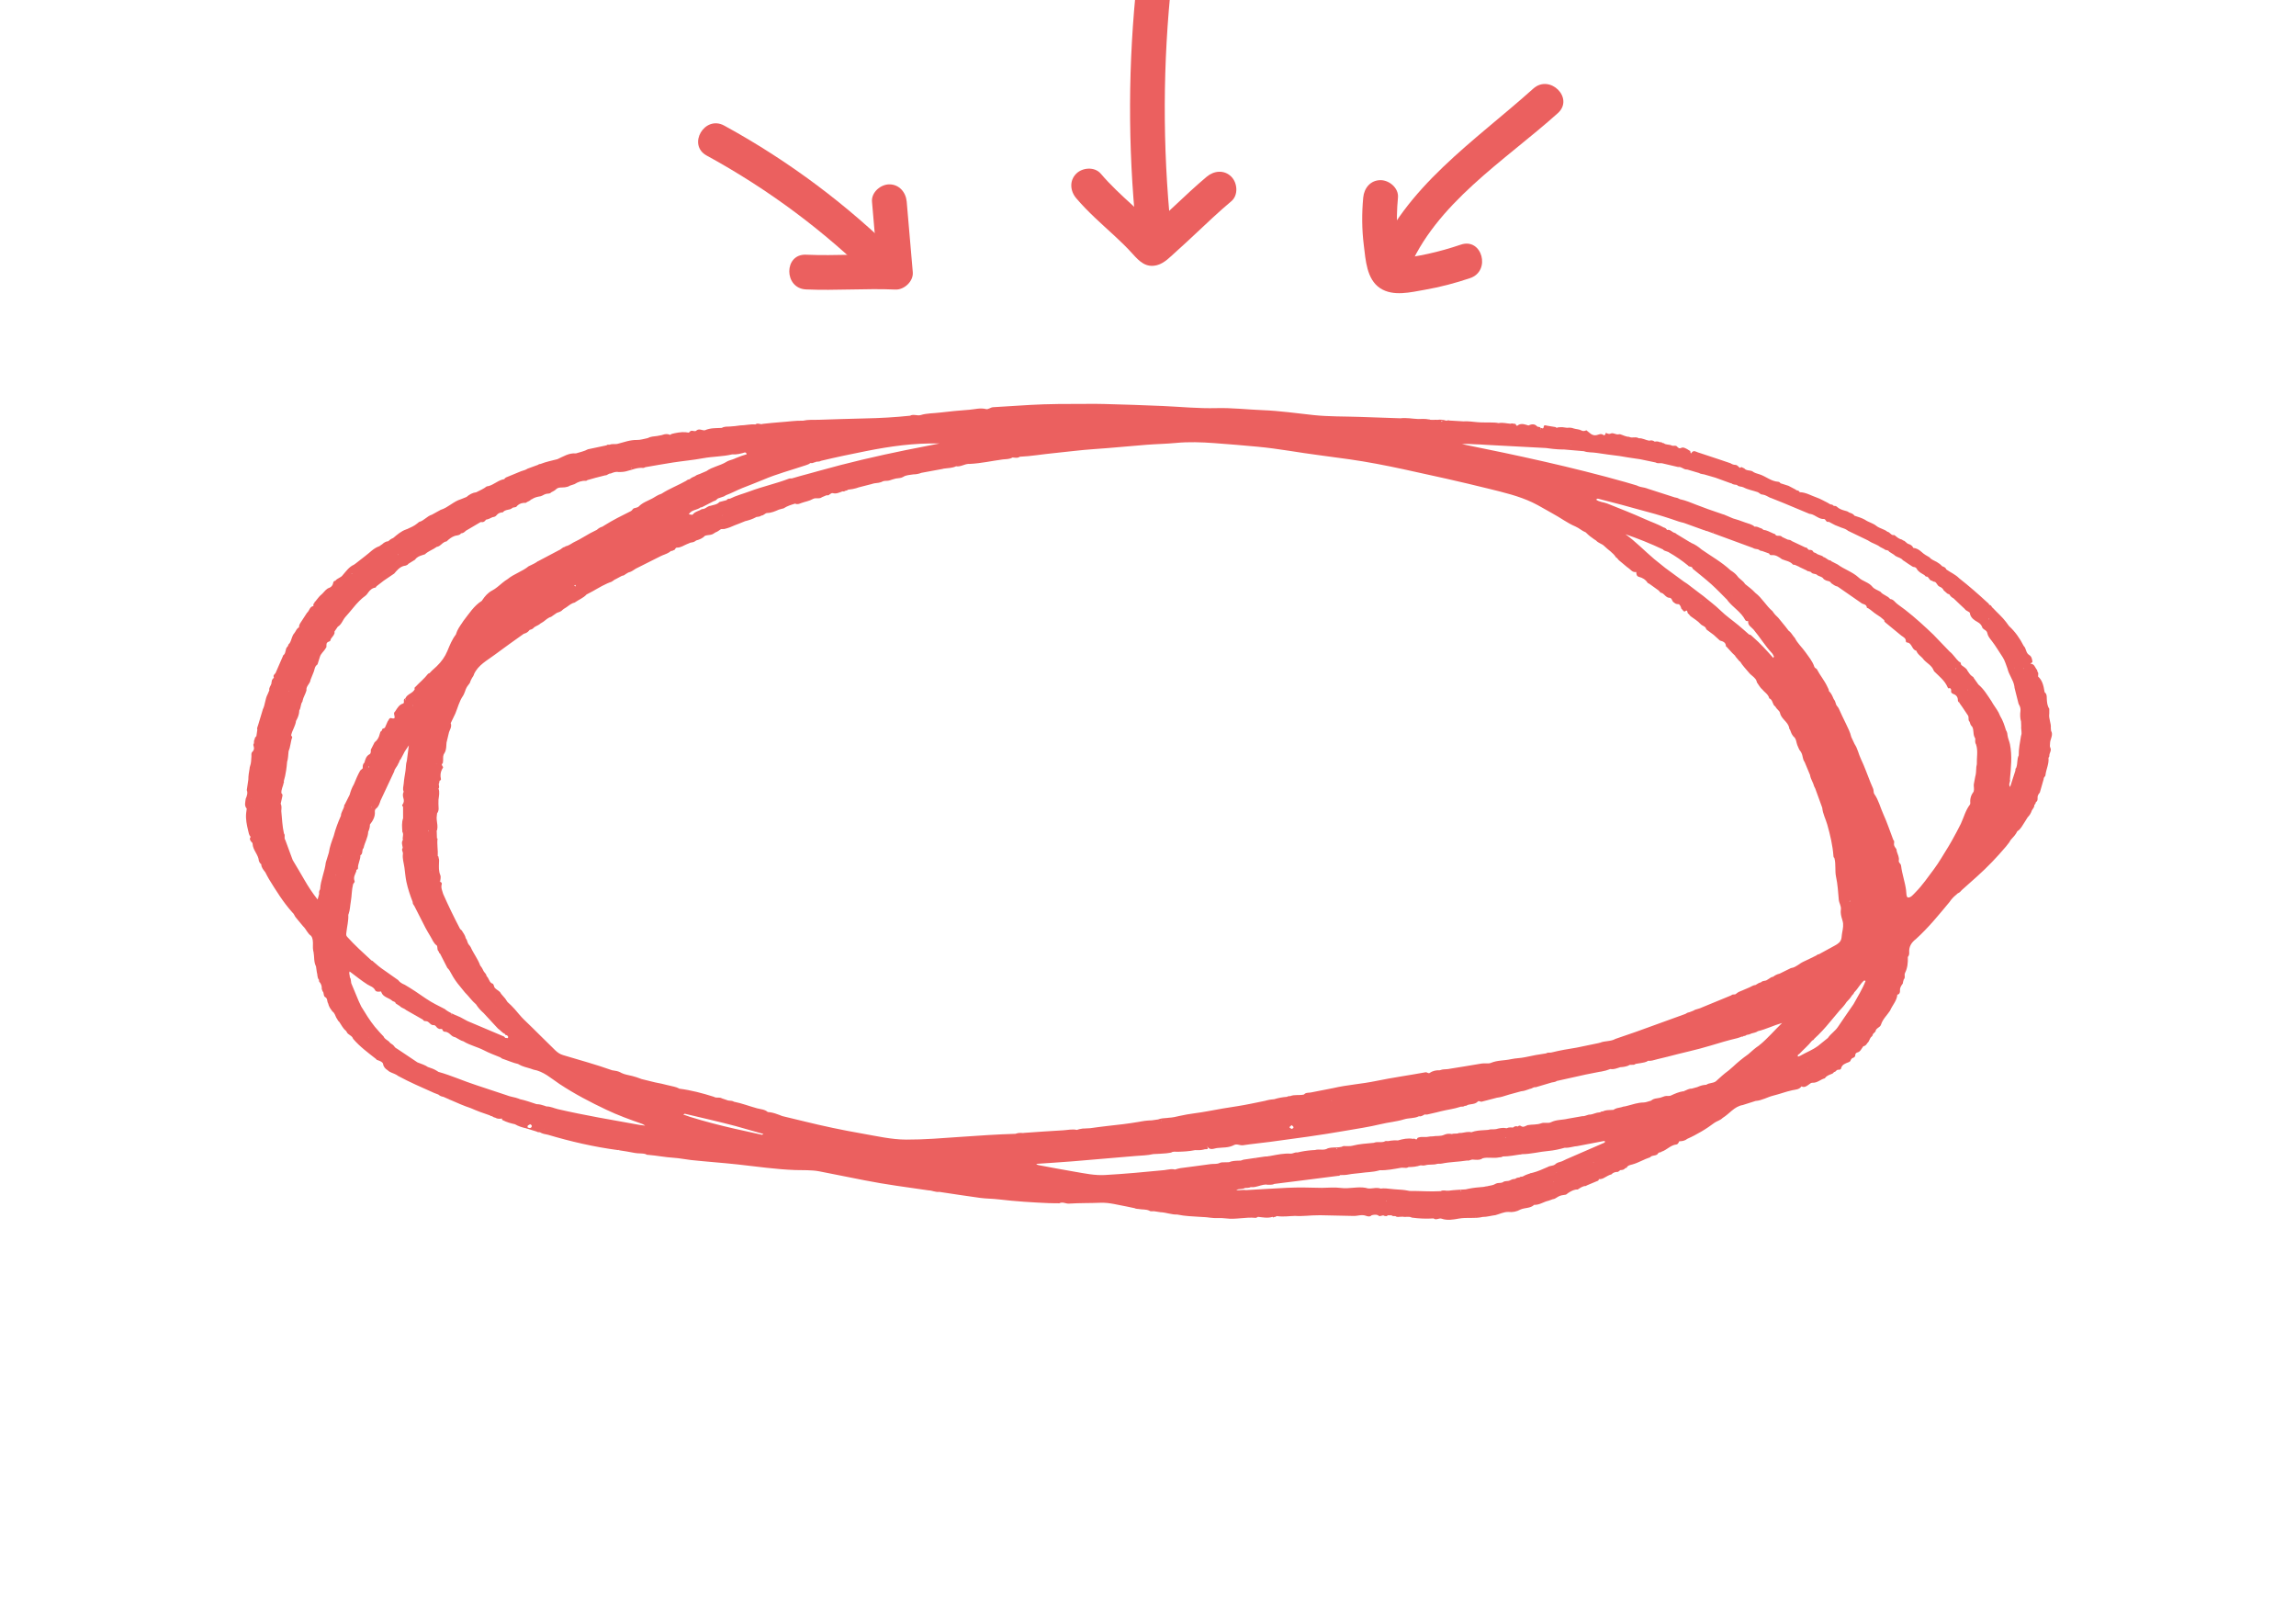 <?xml version="1.0" encoding="utf-8"?>
<!-- Generator: Adobe Illustrator 26.0.1, SVG Export Plug-In . SVG Version: 6.00 Build 0)  -->
<svg version="1.1" id="레이어_1" xmlns="http://www.w3.org/2000/svg" xmlns:xlink="http://www.w3.org/1999/xlink" x="0px"
	 y="0px" viewBox="0 0 1190.55 841.89" style="enable-background:new 0 0 1190.55 841.89;" xml:space="preserve">
<style type="text/css">
	.st0{fill:#EB605F;}
</style>
<g>
	<path class="st0" d="M910.28,570.78v0.01V570.78z"/>
	<polygon class="st0" points="830.54,578.27 830.55,578.27 830.55,578.27 	"/>
	<path class="st0" d="M1063.19,387.73c-0.46-0.86-0.16-1.47-0.18-2.22c-0.06-2.07,1.49-3.87,0.85-5.97
		c-0.53-0.59-0.27-1.36-0.45-2.03c0.27-2.58-1.23-4.96-0.8-7.55c0-0.41,0-0.82,0-1.23c0-0.42,0-0.83,0.01-1.25
		c-1.04-1.55-1.18-3.29-1.29-5.1c-0.07-1.08,0.14-2.33-0.83-3.22c-0.4-0.17-0.29-0.57-0.4-0.87c-0.48-2.78-1.04-5.53-3.28-7.54
		c-0.09-0.85,0.45-1.79-0.36-2.55l-0.01-0.01c-0.06-0.43-0.02-0.9-0.46-1.18c-0.85-1.19-1.16-2.9-3.19-2.9
		c0.41-0.56,1.19-0.52,1.06-1.24c-0.19-1.3-0.44-2.57-1.71-3.32c-1.75-1.06-1.42-3.38-2.8-4.67c-1.96-3.86-4.4-7.37-7.6-10.3l0,0
		c-0.52-0.71-1.04-1.43-1.57-2.13c-1.97-2.64-4.52-4.76-6.73-7.17c-0.76-0.46-0.85-1.71-2.01-1.7c-0.04-0.64-0.58-0.91-0.98-1.27
		c-4.7-4.34-9.51-8.54-14.55-12.49c-1.91-1.97-4.47-3.01-6.66-4.58c-0.37-0.99-1.21-1.38-2.14-1.65c-0.83-0.91-1.75-1.62-2.85-2.25
		c-1.25-0.73-2.78-1.15-3.73-2.38c-1.47-0.82-2.92-1.66-4.17-2.82c-1.21-1.12-2.59-1.95-4.28-2.11c-0.46-1.18-1.46-1.69-2.57-2.05
		c-1.07-0.38-1.56-1.64-2.77-1.81c-0.15-0.13-0.31-0.27-0.46-0.4c-1.36-0.27-2.42-1.08-3.44-1.95c-0.34-0.24-0.65-0.6-1.14-0.38
		c-1.29-0.08-1.75-1.58-2.99-1.74c-1.7-1.43-4.04-1.68-5.77-3.07c-1.77-1.45-4.09-1.87-5.92-3.19c-1.72-0.94-3.57-1.51-5.42-2.08
		c-0.35-0.53-0.8-0.86-1.31-1.12c0.01-0.03,0.01-0.06,0.02-0.09c-0.02,0.02-0.04,0.04-0.07,0.07c-0.49-0.23-1.01-0.4-1.53-0.59
		c-0.59-0.53-1.33-0.68-2.07-0.88c-1.52-0.41-3-0.92-4.17-2.05c-0.47-0.46-1.06-0.41-1.64-0.44c-0.42-0.61-1.07-0.72-1.74-0.78
		c-0.52-0.31-1.05-0.61-1.57-0.92c-1.84-0.89-3.62-1.98-5.55-2.64c-2.88-0.99-5.55-2.67-8.71-2.75c-0.14-0.15-0.29-0.3-0.43-0.44
		c-0.3-0.74-1.27-0.2-1.61-0.85c-1.27-0.67-2.55-1.34-3.82-2.01c-1.38-0.44-2.75-0.88-4.13-1.32c-0.3-0.39-0.64-0.73-1.17-0.78
		c-3.67-0.19-6.38-2.79-9.7-3.85c-1.31-0.42-2.67-0.71-3.78-1.6c-1.37-0.65-3.16-0.15-4.24-1.57c-0.7-0.03-1.33-1.11-2.1-0.16l0,0
		c-0.85-0.47-1.31-1.55-2.45-1.58c-0.92-0.02-1.74-0.34-2.5-0.84c-1.97-0.67-3.94-1.34-5.9-2c-3.45-1.14-6.9-2.29-10.36-3.43
		c-1.44-0.29-2.96-1.92-4.12,0.31c-0.78-0.3-0.05-1.34-0.93-1.45c-0.27-0.18-0.54-0.36-0.81-0.53c-1.07-0.61-2.4-1.41-3.38-0.89
		c-1.07,0.56-1.41,0.06-2-0.41c-0.75-1.18-2.01-0.38-2.97-0.78c-1.31-0.71-2.97-0.22-4.18-1.24c-0.25-0.04-0.5-0.08-0.75-0.13
		c-0.31-0.47-0.79-0.4-1.25-0.37c-0.85-0.49-1.75-0.43-2.66-0.29c-0.87-0.65-1.82-0.82-2.86-0.5c-1.84-0.27-3.47-1.4-5.41-1.25
		c-1.56-1.04-3.46,0.14-5.04-0.76c-1.67,0.01-3.09-0.87-4.63-1.32c-0.25-0.07-0.55,0.03-0.82,0.05c-1.39,0.28-2.76-1-3.95-0.45
		c-1.15,0.53-1.78,0.02-2.61-0.34c-0.23,0.63-0.54,1.65-1.3,1.11c-1.29-0.92-2.32-0.19-3.46,0.07c-2.44,0.56-3.74-1.31-5.36-2.5
		c-0.81,0.42-1.76,0.55-2.49,0.13c-1.29-0.73-2.74-0.64-4.08-1.07c-1.12-0.47-2.29-0.45-3.47-0.35c-0.82-0.11-1.64-0.22-2.46-0.32
		c-0.98,0.1-2.01-0.12-2.95,0.36c-0.15-0.13-0.3-0.26-0.45-0.39c-1.54-0.25-3.08-0.51-4.61-0.76c-0.65-0.18-1.52-0.42-1.6,0.5
		c-0.14,1.62-1.1,0.57-1.7,0.67c0.2,0.46,0.12,0.72-0.08,0.89c0.07-0.3,0.11-0.6,0.08-0.89h-0.01c-0.31-0.84-1.25-0.28-1.76-0.82
		c-1.34-1.44-2.9-1.15-4.48-0.44c-1.63-0.47-3.25-1.2-4.98-0.38c-0.5,0.19-1.01,1.15-1.49-0.06c-0.16-0.41-0.59-0.52-1.03-0.44
		c-0.57-0.15-1.14-0.32-1.72-0.02c-2.08-0.12-4.13-0.77-6.23-0.32c-1.29-0.3-2.6-0.29-3.92-0.32c-2.32-0.06-4.67,0.04-6.97-0.15
		c-2.47-0.2-4.91-0.61-7.4-0.44c-2.39-0.14-4.77-0.28-7.15-0.42c-0.57-0.24-1.12-0.05-1.67,0.07c-1.51-0.47-3.04-0.66-4.61-0.44
		c-0.28-0.01-0.56-0.02-0.83-0.02c-0.69,0.01-1.39,0.02-2.09,0.03c-0.26-0.01-0.53-0.03-0.79-0.04c-0.25-0.14-0.61-0.24-0.86-0.2
		c-1.8-0.35-3.62-0.25-5.44-0.19c-3.07-0.13-6.11-0.78-9.2-0.38c-7.1-0.24-14.19-0.48-21.29-0.73c-7.9-0.27-15.85-0.1-23.69-0.93
		c-8.77-0.93-17.51-2.21-26.34-2.55c-8.04-0.31-16.06-1.28-24.13-1.06c-9.24,0.25-18.44-0.69-27.65-1.1
		c-10.18-0.45-20.37-0.77-30.55-1.04c-5.18-0.14-10.38-0.01-15.56-0.03c-5.27-0.02-10.54,0.03-15.79,0.2
		c-8.73,0.28-17.45,1.05-26.17,1.49c-1.38,0.07-2.54,1.28-3.66,0.98c-2.97-0.77-5.77,0.11-8.63,0.34
		c-5.08,0.4-10.17,0.82-15.23,1.46c-3.35,0.43-6.79,0.29-10.06,1.3c-1.81,0.52-3.72-0.66-5.49,0.33
		c-7.82,0.83-15.66,1.26-23.52,1.41c-8.02,0.16-16.03,0.47-24.04,0.71c-2.65,0.06-5.31-0.13-7.93,0.46
		c-3.95-0.1-7.85,0.54-11.77,0.78c-3.04,0.19-6.08,0.58-9.11,0.87c-1.24,0.56-2.62-0.74-3.82,0.3c-2.65-0.24-5.23,0.49-7.86,0.5
		c-1.8,0.25-3.59,0.51-5.41,0.58c-1.4,0.06-2.89-0.08-4.18,0.72c-2.96,0.14-5.96-0.05-8.75,1.22c-1.4,0.19-2.79-0.98-4.19-0.02
		c-0.15,0.11-0.3,0.23-0.45,0.35c-1.04,0.49-2.35-0.74-3.27,0.5c-0.15,0.13-0.3,0.27-0.45,0.4c-2.36-0.49-4.7-0.23-7.02,0.24
		c-0.17,0-0.36,0.03-0.57,0.12c-0.76,0.11-1.48,0.32-2.1,0.8c-1.28-0.6-2.56-0.49-3.83-0.04c-0.1,0.03-0.2,0.07-0.3,0.11
		c-0.86,0.13-1.69,0.39-2.56,0.5c-1.67,0.22-3.43,0.26-4.98,1.12c-1.83,0.34-3.66,0.98-5.48,0.94c-3.52-0.08-6.7,1.15-10,1.99
		c-0.12-0.01-0.23,0.02-0.33,0.08c-1.25,0.24-2.57-0.17-3.79,0.38c-0.58,0.07-1.23-0.19-1.71,0.35c-3.21,0.68-6.43,1.36-9.64,2.04
		c-1.95,1.08-4.13,1.46-6.22,2.14c-3.6-0.33-6.5,1.6-9.56,2.98c-2.95,0.77-5.95,1.35-8.8,2.49c-0.44,0.02-0.88,0.06-1.2,0.42
		c-1.13,0.41-2.26,0.83-3.39,1.24c-0.7,0.26-1.41,0.51-2.11,0.77c-0.93,0.59-1.95,0.93-3,1.22c-0.1,0.03-0.21,0.06-0.31,0.09
		c-2.2,0.9-4.4,1.8-6.58,2.72c-0.81,0.34-1.73,0.54-2.21,1.41c-3.1,0.46-5.36,2.94-8.36,3.65c-0.24-0.02-0.5,0.04-0.8,0.15
		c-1.61,1.31-3.55,2.03-5.35,3c-1.97,0.23-3.59,1.17-5.06,2.44c-0.98,0.39-1.97,0.79-2.95,1.18c-3.84,1.15-6.61,4.33-10.43,5.49
		c-1.52,0.84-3.03,1.67-4.55,2.51c-2.53,0.73-4.1,3.14-6.68,3.78c-0.3,0.25-0.6,0.5-0.9,0.75c-1.6,1.35-3.51,2.12-5.38,2.99
		c-0.14-0.03-0.26,0-0.35,0.11c-2.64,0.89-4.67,2.71-6.76,4.45c-0.96,0.38-1.8,0.93-2.52,1.67c-1.34,0.1-2.37,0.8-3.31,1.68
		c-0.58,0.2-0.88,0.76-1.53,0.98c-2.84,0.98-4.83,3.32-7.17,5.04c-1.71,1.26-3.37,2.71-5.12,3.99c-0.25,0.17-0.49,0.34-0.73,0.51
		c-2.57,1.13-4.06,3.42-5.83,5.41c-0.95,1.37-2.83,1.54-3.79,2.91c-0.87,0.04-1.06,0.62-1.19,1.36c-0.2,1.09-1.1,2-1.91,2.26
		c-1.7,0.55-2.49,1.94-3.62,3.03c-0.14,0.13-0.28,0.27-0.42,0.4c-1.36,1.04-2.22,2.51-3.33,3.77c-0.41,0.13-0.38,0.5-0.44,0.82
		c-0.9,0.25-0.19,1.4-0.59,1.48c-1.8,0.38-1.93,2.21-2.95,3.24c-0.09,0.09-0.17,0.18-0.27,0.25c-0.93,1.44-1.86,2.87-2.79,4.31
		c-0.11,0.1-0.18,0.21-0.22,0.33c-0.59,0.87-1.19,1.75-1.12,2.89l0,0c-1.29,0.6-1.59,2-2.4,2.99c-1.42,1.53-1.4,3.76-2.58,5.4
		c-0.75,0.36-0.5,1.38-1.18,1.78c-1.03,1.17-0.55,2.97-1.71,4.08c-0.31,0.14-0.48,0.38-0.5,0.72c-1.27,2.93-2.54,5.86-3.82,8.78
		c-0.55,0.65-1.42,1.19-0.81,2.25c-0.4,0.66-1.21,1.1-1.1,2.03c-0.1,0.08-0.14,0.19-0.12,0.32c-0.07,0.28-0.07,0.49-0.05,0.66
		c-0.26,1.23-1.44,2.22-1.12,3.61c-0.29,0.69-0.58,1.37-0.87,2.06c-1.36,2.47-1.24,5.42-2.54,7.91l0.03,0.01
		c-0.05,0.16-0.1,0.33-0.15,0.49c-0.75,2.49-1.5,4.99-2.25,7.48c-0.18,0.82-0.78,1.56-0.44,2.47c-0.16,1.12-0.33,2.23-0.49,3.35
		c-0.4,0.48-0.94,0.87-0.87,1.6c-0.49,0.65-0.38,1.4-0.39,2.13c-0.47,0.53-0.32,1.06-0.12,1.67c0.37,1.1,0.07,2.08-0.8,2.86
		c-0.62,0.69-0.33,1.55-0.39,2.33c-0.14,1.66-0.1,3.34-0.69,4.94c-0.18,0.46-0.25,0.89-0.26,1.31c-0.36,1.88-0.64,3.77-0.65,5.7
		c-0.27,1.81-0.54,3.62-0.8,5.44c0.62,1.6,0.05,3.06-0.56,4.51c-0.18,1.74-0.87,3.53,0.52,5.11c-0.11,0.84-0.21,1.68-0.32,2.52
		c-0.26,3,0.35,5.9,1.04,8.79c0.33,1.15,0.35,2.43,1.35,3.31c-0.71,0.88-0.42,1.69,0.2,2.44c0.31,0.37,0.77,0.66,0.78,1.18
		c0.11,3.31,3.02,5.59,3.25,8.85c0.25,0.68,0.57,1.32,1.22,1.72c0.03,1.73,1.14,2.91,2.1,4.17c0.64,1.2,1.22,2.45,1.94,3.61
		c3.71,6.01,7.42,12.03,12.17,17.31c0.86,0.65,1.04,1.75,1.71,2.52c1.26,1.51,2.51,3.03,3.77,4.54c1.62,1.48,2.28,3.77,4.18,5.02
		l-0.01,0.01c0.52,0.65,0.71,1.36,0.85,2.22c0.3,1.82-0.13,3.68,0.25,5.47c0.04,0.21,0.1,0.43,0.17,0.64
		c0.47,2.49,0.06,5.13,1.27,7.49c0.14,0.97,0.28,1.95,0.42,2.92l0,0c0.46,1.36,0.1,2.96,1.2,4.14c-0.14,0.3-0.13,0.59,0.07,0.86
		c0.99,1.07,1.41,2.34,1.3,3.78c0.15,0.4,0.29,0.8,0.44,1.2c0.86,0.78,0.26,2.17,1.21,2.91l-0.02,0.03c1.52,0.63,0.97,2.3,1.68,3.33
		c0.33,1.47,1.07,2.72,2.03,3.85c-0.01,0.11,0.02,0.21,0.11,0.28c1.25,0.75,1.49,2.15,2.09,3.31c0.57,0.69,0.79,1.64,1.57,2.19
		c1.07,1.56,1.86,3.33,3.39,4.54c0.12,0.17,0.24,0.33,0.36,0.49c0.62,1.71,2.89,1.89,3.39,3.7c3.48,4.09,7.8,7.23,11.97,10.52
		c0.15,0.48,0.57,0.45,0.95,0.6c1.04,0.42,2.44,0.88,2.62,1.93c0.28,1.62,1.2,2.47,2.39,3.26c1.31,1.29,3.17,1.51,4.67,2.43
		c0.24,0.17,0.49,0.34,0.73,0.51c6.08,3.3,12.44,6.01,18.75,8.84c0.7,0.26,1.4,0.53,2.1,0.79c0.74,0.67,1.61,1.05,2.59,1.18
		c0.97,0.42,1.94,0.85,2.9,1.27c0.29,0.19,0.59,0.31,0.91,0.4c3.42,1.49,6.82,3.03,10.38,4.19c3.26,1.45,6.61,2.68,10,3.79
		c0.32,0.35,0.73,0.44,1.18,0.44c0.49,0.48,1.12,0.64,1.74,0.8c1.08,0.69,2.26,0.5,3.43,0.39c-0.15,0.38-0.22,0.74,0.33,0.86
		c1.98,1.03,4.11,1.62,6.28,2.09c1.81,1.05,3.78,1.67,5.81,2.11c0.15,0.1,0.29,0.13,0.43,0.13c1.67,0.52,3.34,1.03,5,1.55
		c0.5,0.42,1.13,0.29,1.71,0.38c-0.18-0.92,0.36-1.23,1.14-1.33c0,0,0.01,0,0.01,0.01c-0.79,0.09-1.32,0.4-1.15,1.32
		c1.28,0.78,2.73,1,4.16,1.28c11.89,3.54,23.95,6.31,36.26,7.95c0.31-0.08,0.63-0.09,0.97-0.07c-0.24,0.08-0.47,0.13-0.71,0.11
		c2.85,0.46,5.71,0.85,8.53,1.44c1.94,0.4,3.95,0.03,5.84,0.68c0.23,0.34,0.6,0.28,0.94,0.3c4.47,0.35,8.86,1.26,13.37,1.53
		c2.97,0.18,6.01,0.84,9.02,1.17c8.07,0.86,16.17,1.41,24.24,2.29c9.94,1.08,19.83,2.55,29.84,2.9c4.16,0.14,8.35-0.12,12.46,0.68
		c7.83,1.52,15.65,3.09,23.48,4.65c10.97,2.18,22.07,3.59,33.13,5.21c1.88,0,3.61,1.06,5.53,0.77c7.09,1.05,14.17,2.18,21.27,3.13
		c3.12,0.42,6.3,0.37,9.43,0.75c8.8,1.05,17.64,1.6,26.49,1.98c0.13-0.15,0.29-0.2,0.46-0.21c-0.15,0.07-0.31,0.14-0.46,0.21
		c1.7,0.02,3.4,0.04,5.09,0.06c1.69-0.93,3.31,0.28,5,0.17c5.44-0.35,10.9-0.22,16.35-0.44c4.57-0.18,9.04,1.15,13.54,1.94
		c1.39,0.29,2.79,0.59,4.18,0.88c0.67,0.4,1.44,0.3,2.17,0.43c1.78,0.34,3.65,0.06,5.36,0.82c0.8,0.61,1.73,0.23,2.59,0.33
		c1.08,0.17,2.17,0.34,3.25,0.5c2.95,0.11,5.75,1.32,8.74,1.21c0.02,0,0.03,0.01,0.05,0.01c0.12,0.03,0.24,0.05,0.37,0.07
		c3.61,0.76,7.3,0.84,10.96,1.1c1.81,0.13,3.64,0.14,5.43,0.43c2.79,0.45,5.58,0.01,8.41,0.39c5.07,0.69,10.2-0.8,15.33-0.28
		c0.41,0.04,0.87-0.34,1.31-0.53c2.5,0.27,5,0.82,7.5,0.01c0.29,0.43,0.59,0.32,0.91,0.03c0.61,0.24,0.96-0.51,1.52-0.42
		c3.09,0.48,6.17-0.03,9.25-0.1c4.05,0.3,8.07-0.38,12.11-0.33c0.14-0.01,0.29-0.02,0.43-0.03c5.84,0.12,11.68,0.25,17.52,0.37
		c2.25,0.15,4.44-0.93,6.77-0.05c0.73,0.28,2.02,0.64,2.89-0.29c1.09-0.29,2.19-0.46,3.29-0.04c0.99,1.28,2.32-0.52,3.35,0.37
		c0.6,0.09,1.23,0.36,1.69-0.3c0.67-0.01,1.34-0.01,2.01-0.02c0.56,0.65,1.33,0.33,2.01,0.44c0.94,0.77,2.02,0.23,3.04,0.32
		c0.27-0.01,0.55-0.02,0.82-0.03c1.51,0.37,3.14-0.37,4.61,0.47c3.74,0.51,7.5,0.67,11.28,0.42c1.34,1.11,2.76-0.31,4.12,0.12
		c2.99,1.06,6.11,0.49,8.97-0.03c4.15-0.76,8.32,0.14,12.39-0.86c2.26,0.02,4.42-0.69,6.65-0.94c2.22-0.59,4.31-1.72,6.7-1.65
		c2.22,0.25,4.3-0.18,6.25-1.26c2.3-1.01,5.1-0.52,7.09-2.41c2.75,0.13,4.95-1.64,7.52-2.16c0.72-0.26,1.43-0.52,2.15-0.78
		c0.76-0.08,1.43-0.4,2.04-0.85c1.04-0.73,2.16-1.17,3.47-1.31c0.67-0.07,1.52-0.1,2.05-0.75c0.24-0.17,0.48-0.34,0.72-0.51
		c1.43-0.89,2.89-1.67,4.64-1.61c1.33-0.82,2.58-1.84,4.28-1.82c0.1,0,0.2-0.17,0.3-0.25c1.71-0.72,3.42-1.43,5.13-2.15
		c0.56-0.23,1.28-0.3,1.22-1.17c1.19,0.12,2.23-0.29,3.22-0.91c1-0.57,2-1.16,3.12-1.49c0.1-0.02,0.2-0.06,0.29-0.09l0.01-0.01
		c0.88-1.05,2.08-1.22,3.34-1.26c0.39-0.3,0.79-0.6,1.18-0.9c0.89-0.07,1.8-0.08,2.43-0.88c0.16-0.11,0.33-0.23,0.49-0.34
		c0.05,0.05,0.09,0.12,0.15,0.14c0.05,0.01,0.15-0.02,0.17-0.06c0.56-1.37,1.86-1.48,3.03-1.81c3.21-0.88,6.04-2.7,9.2-3.7
		c1.05-1.38,3.27-0.42,4.17-2.09c0.36-0.69,1.27-0.22,1.68-0.8c2.78-0.84,4.7-3.44,7.78-3.76c0.73-0.08,1.12-0.94,1.44-1.64
		c1.52-0.03,2.98-0.27,4.2-1.28c2.54-1.11,4.97-2.43,7.36-3.82c2.37-1.37,4.59-2.93,6.78-4.54c1.35-0.91,3.02-1.26,4.18-2.48
		c3.55-2.13,6.02-5.95,10.46-6.69l0,0c2.21-0.7,4.42-1.41,6.63-2.11l0,0l0,0c3.3-0.22,6.12-2.02,9.26-2.79
		c3.28-0.8,6.45-2.04,9.78-2.76c1.63-0.35,3.6-0.32,4.74-2c1.51,0.77,2.66-0.1,3.76-0.91c0.63-0.47,1.25-1.03,2.01-0.98
		c2.46,0.14,4.14-1.77,6.33-2.29c0.04-0.06,0.08-0.1,0.12-0.16c0.97-1.37,2.57-1.71,3.99-2.36c0.34-0.43,0.71-0.83,1.29-0.92
		c0.54-0.47,0.94-1.14,1.82-1.03c0.5,0.05,1.12-0.15,1.21-0.61c0.45-2.08,2.18-2.58,3.79-3.23c0.6-0.24,1.15-0.48,1.23-1.22
		c0.24-0.3,0.49-0.6,0.73-0.91c0.85-0.25,1.63-0.57,1.63-1.66c0.01-0.62,0.37-0.99,0.88-1.25c1.82-0.35,2.31-2.05,3.29-3.26
		c1.07-0.14,1.61-0.94,2.14-1.74c1.07-0.85,1.05-2.42,2.14-3.26c0.49-0.31,0.55-0.86,0.72-1.34c0.44-0.44,0.87-0.88,1.31-1.32
		c0.15-1.83,2.39-2.02,2.85-3.53c0.88-2.87,3.1-4.84,4.68-7.24c0.11-0.11,0.15-0.2,0.13-0.29c1.21-2.69,3.42-4.91,3.67-8.04
		c1.17-0.18,1.43-1.29,1.37-2.01c-0.13-1.4,0.49-2.39,1.19-3.41c0.36-0.3,0.36-0.73,0.39-1.14c0.12-0.45,0.25-0.9,0.38-1.35
		c1.01-0.96,0.1-2.26,0.66-3.36c1.31-2.59,1.55-5.4,1.45-8.26c0.61-0.65,0.76-1.55,0.71-2.31c-0.23-3.05,1.16-5.22,3.46-6.97
		c6.46-5.84,11.93-12.59,17.47-19.26c0.94-1.41,2.07-2.64,3.4-3.69c0.28-0.26,0.57-0.51,0.85-0.77c0.9-0.32,1.51-1,2.1-1.7
		c2.67-2.38,5.34-4.75,8-7.14c5.34-4.79,10.28-9.97,14.91-15.44c0.55-0.7,1.1-1.41,1.65-2.11c0.26-0.43,0.53-0.87,0.79-1.3
		c1.28-1.4,2.62-2.75,3.43-4.51c1.83-1.07,2.59-2.99,3.73-4.61c0.54-0.87,1.08-1.73,1.62-2.6c1.02-1.02,1.76-2.21,2.19-3.59
		l0.01-0.01c0.55-0.92,1.39-1.71,1.3-2.92c0.55-0.26,0.64-0.79,0.75-1.3c0.81-0.49,0.97-1.34,0.9-2.13
		c-0.11-1.21,0.44-2.06,1.17-2.89c0.68-2.36,1.35-4.73,2.03-7.09c-0.12-0.89,0.97-1.24,0.91-2.1c0.37-2.96,1.89-5.72,1.55-8.81
		c0.15-0.4,0.58-0.69,0.44-1.19c-0.08-0.13-0.16-0.28-0.17-0.42c0.06,0.14,0.12,0.28,0.17,0.42
		C1062.68,390.35,1063.89,389.06,1063.19,387.73z M949.8,301.95L949.8,301.95L949.8,301.95C949.81,301.95,949.8,301.95,949.8,301.95
		z M1025.25,318.14c0.01-0.02,0.02-0.03,0.02-0.06c0,0.02-0.01,0.04-0.01,0.06C1025.26,318.15,1025.25,318.15,1025.25,318.14z
		 M1025.25,318.18L1025.25,318.18c0.01,0.03,0.02,0.06,0.03,0.09C1025.27,318.24,1025.26,318.21,1025.25,318.18z M1025.84,320.24
		c-0.04,0.75,0.55,1.2,1.37,1.55c0,0,0,0,0,0.01C1026.39,321.45,1025.81,320.99,1025.84,320.24z M1031.47,321.34
		c-0.08-0.35-0.15-0.62-0.22-0.84c0.17,0.17,0.27,0.38,0.23,0.69C1031.48,321.25,1031.48,321.29,1031.47,321.34z M1045.53,342.39
		c-0.41-0.11-0.82-0.23-0.97-0.63C1044.7,342.17,1045.12,342.28,1045.53,342.39z M1044.51,341.13L1044.51,341.13
		C1044.51,341.13,1044.51,341.12,1044.51,341.13C1044.51,341.12,1044.51,341.13,1044.51,341.13z M1044.59,337.24v-0.01l0,0
		C1044.59,337.23,1044.59,337.23,1044.59,337.24z M1057.23,373.49L1057.23,373.49c0-0.05,0-0.1,0-0.15
		C1057.23,373.38,1057.23,373.43,1057.23,373.49z M1057.23,373.5c0,0,0.01-0.01,0.02-0.02
		C1057.24,373.49,1057.23,373.5,1057.23,373.5c0,0.08,0,0.17,0,0.25C1057.22,373.67,1057.23,373.58,1057.23,373.5z M1053.91,395.43
		c-0.03-0.04-0.05-0.07-0.08-0.11c0.06,0.02,0.12,0.04,0.18,0.06C1053.98,395.39,1053.94,395.41,1053.91,395.43z M1047.31,352.27
		c-0.01,0-0.01,0.02-0.01,0.02c0.02,0.04,0.03,0.07,0.06,0.1c-0.03-0.03-0.04-0.06-0.07-0.09
		C1047.29,352.3,1047.3,352.28,1047.31,352.27z M1049.34,346.86c-0.09-0.19-0.17-0.39-0.24-0.58
		C1049.34,346.46,1049.41,346.66,1049.34,346.86z M1045.52,336.14v0.01l0,0V336.14c-0.06,0.01-0.11,0.02-0.17,0.03
		C1045.4,336.16,1045.46,336.15,1045.52,336.14z M1040.53,327.06c-0.02,0-0.02,0-0.03,0.01c0.01-0.01,0.01-0.01,0.02-0.02
		C1040.52,327.05,1040.53,327.05,1040.53,327.06z M1040.38,326.34c-0.01-0.03-0.02-0.07-0.03-0.1
		C1040.36,326.27,1040.37,326.3,1040.38,326.34C1040.38,326.33,1040.38,326.34,1040.38,326.34z M1044.58,346.51
		c0.05-0.19,0.13-0.35,0.26-0.45C1044.75,346.19,1044.67,346.35,1044.58,346.51z M1049.05,376.17c0.01,0.12,0,0.23-0.05,0.31
		C1049.02,376.37,1049.03,376.26,1049.05,376.17z M1023.61,406.68C1023.61,406.68,1023.61,406.69,1023.61,406.68
		c0.04,0.01,0.08,0.01,0.11,0.01c-0.04,0-0.07,0-0.11,0C1023.61,406.69,1023.61,406.68,1023.61,406.68z M997.1,336.98L997.1,336.98
		C997.1,336.99,997.1,336.99,997.1,336.98c-0.01-0.01-0.02-0.01-0.02-0.01s0.01-0.01,0.02-0.01c-0.01,0-0.01,0.01-0.01,0.01h-0.01
		C997.08,336.97,997.09,336.98,997.1,336.98c0-0.01-0.01-0.01-0.01-0.01L997.1,336.98z M985.02,318.19L985.02,318.19L985.02,318.19
		L985.02,318.19z M986.05,318.04c0.17-0.13,0.28-0.27,0.07-0.38C986.34,317.77,986.22,317.91,986.05,318.04z M976.62,315.68
		L976.62,315.68c-0.01-0.01-0.01-0.01-0.01-0.01l0,0l-0.01-0.01C976.6,315.67,976.61,315.67,976.62,315.68L976.62,315.68
		c0-0.01,0,0,0.01,0.01C976.63,315.69,976.62,315.68,976.62,315.68z M976.66,315.68L976.66,315.68l-0.02,0.02L976.66,315.68z
		 M976.67,315.73c0,0.01,0,0.01,0,0.01c0.01,0.01,0.02,0.02,0.04,0.03c-0.01-0.01-0.02-0.02-0.04-0.03
		C976.67,315.74,976.67,315.74,976.67,315.73z M989.97,332.72c0.01,0.04,0.03,0.07,0.05,0.1c-0.05,0-0.1,0-0.15,0.01
		C989.91,332.79,989.94,332.76,989.97,332.72z M1030.91,387.05c0.01-0.01,0.02-0.03,0.03-0.04c0.01,0.02,0.02,0.05,0.03,0.07
		c-0.01,0-0.02,0-0.04,0v-0.01c0-0.01,0-0.01,0-0.02l-0.01,0.01C1030.92,387.07,1030.91,387.06,1030.91,387.05
		C1030.91,387.06,1030.91,387.05,1030.91,387.05L1030.91,387.05z M1026.87,384.98c0.07,0.14,0.11,0.25,0.12,0.35
		c-0.08-0.12-0.15-0.26-0.19-0.44C1026.82,384.92,1026.86,384.95,1026.87,384.98z M1014.24,346.43c0.09,0.05,0.16,0.12,0.19,0.26
		c-0.13,0.12-0.26,0.18-0.39,0.23C1014.1,346.79,1014.17,346.62,1014.24,346.43z M1012.2,346.64L1012.2,346.64
		c0.05,0.04,0.1,0.08,0.15,0.12C1012.3,346.72,1012.25,346.68,1012.2,346.64z M1020.24,357.5c0.11,0.06,0.22,0.12,0.33,0.17
		c-0.05,0.03-0.1,0.07-0.14,0.11C1020.38,357.69,1020.32,357.6,1020.24,357.5z M926.86,280.21c-0.97-0.38-1.89-0.89-2.83-1.33
		C924.97,279.31,925.88,279.82,926.86,280.21C926.86,280.2,926.86,280.21,926.86,280.21L926.86,280.21z M893.51,273.49
		L893.51,273.49L893.51,273.49L893.51,273.49z M888.32,276.06c0.02-0.05,0.05-0.11,0.07-0.16c0.06,0.03,0.13,0.05,0.19,0.08
		c-0.06,0.05-0.12,0.1-0.18,0.15s-0.12,0.1-0.18,0.15C888.25,276.21,888.28,276.14,888.32,276.06z M1000.24,289.25
		c-0.01,0.06-0.01,0.1-0.01,0.16c-0.01-0.05,0-0.1,0-0.15C1000.22,289.26,1000.23,289.25,1000.24,289.25z M1000.8,296.44
		c-0.01-0.01-0.02-0.02-0.03-0.03c0.02-0.01,0.03-0.01,0.05-0.02C1000.81,296.41,1000.81,296.42,1000.8,296.44z M1007.95,303.6
		c0.03,0.08,0.03,0.15,0.02,0.23l0,0l0,0C1007.98,303.75,1007.98,303.67,1007.95,303.6z M999.99,293.11c-0.01,0-0.01,0-0.02,0
		C999.98,293.1,999.98,293.1,999.99,293.11C999.99,293.1,999.99,293.1,999.99,293.11c2.04,0.24,2.3,0.28,1.67,1.86
		C1002.29,293.39,1002.03,293.35,999.99,293.11z M1014.14,300.9c-0.02,0.02-0.04,0.03-0.06,0.05c-0.09-0.06-0.16-0.15-0.22-0.24
		C1013.96,300.77,1014.05,300.83,1014.14,300.9z M1008.89,295.72c-0.12,0.15-0.25,0.28-0.37,0.4
		C1008.61,295.98,1008.75,295.85,1008.89,295.72z M1002.86,296.21c-0.13-0.63-0.54-0.64-0.99-0.56
		C1002.33,295.57,1002.74,295.58,1002.86,296.21C1002.87,296.21,1002.87,296.21,1002.86,296.21z M995.06,293.93
		c-0.49-0.53-1.13-0.52-1.77-0.45h-0.01v-0.01v0.01C993.93,293.41,994.57,293.41,995.06,293.93z M926.13,256.84
		c0.09,0.39,0.14,0.8,0.28,1.17C926.27,257.64,926.22,257.23,926.13,256.84L926.13,256.84
		C926.12,256.84,926.13,256.83,926.13,256.84L926.13,256.84L926.13,256.84z M926.12,256.84L926.12,256.84L926.12,256.84
		L926.12,256.84z M911.48,252.43c0.12-0.39,0.39-0.62,0.85-0.63C911.87,251.81,911.6,252.03,911.48,252.43L911.48,252.43z
		 M913.6,251.28c0.01,0,0.02-0.01,0.02-0.01C913.62,251.28,913.61,251.28,913.6,251.28z M914.83,250.58c0,0,0-0.01,0.01-0.01
		c0.02,0.02,0.03,0.03,0.05,0.04C914.87,250.6,914.85,250.59,914.83,250.58z M914.82,250.57c-0.03,0.02-0.07,0.04-0.1,0.06
		C914.75,250.61,914.78,250.59,914.82,250.57C914.81,250.57,914.82,250.57,914.82,250.57z M918.45,257.8
		c0.1-0.05,0.2-0.08,0.31-0.06C918.65,257.72,918.55,257.75,918.45,257.8c0.01,0-0.01,0-0.02-0.01
		C918.44,257.79,918.45,257.8,918.45,257.8z M926.13,256.83L926.13,256.83L926.13,256.83L926.13,256.83L926.13,256.83
		C926.13,256.82,926.14,256.82,926.13,256.83L926.13,256.83C926.14,256.82,926.14,256.82,926.13,256.83L926.13,256.83
		C926.13,256.83,926.14,256.83,926.13,256.83C926.14,256.83,926.13,256.83,926.13,256.83z M957.23,271.16l0.01,0.01
		C957.24,271.16,957.24,271.16,957.23,271.16c-0.03-0.02-0.06-0.05-0.09-0.07C957.17,271.11,957.2,271.14,957.23,271.16z
		 M914.84,250.55L914.84,250.55C914.85,250.55,914.84,250.55,914.84,250.55L914.84,250.55z M914.84,250.55c-0.02,0-0.04,0-0.07,0
		C914.8,250.55,914.82,250.55,914.84,250.55L914.84,250.55z M883.54,245.93L883.54,245.93c-0.32-0.37-0.7-0.49-1.11-0.53
		C882.84,245.44,883.22,245.56,883.54,245.93z M838.03,233.03h-0.02H838.03C838.02,233.02,838.03,233.02,838.03,233.03
		c0-0.01,0,0.01,0.01,0.01C838.03,233.04,838.03,233.03,838.03,233.03z M838.03,233.02h0.01l0.01,0.01L838.03,233.02z
		 M814.44,230.83c-0.01-0.05-0.02-0.1-0.03-0.16c0.02,0,0.04,0.02,0.06,0.01C814.66,230.64,814.56,230.82,814.44,230.83z
		 M787.05,224.28c-0.02-0.08-0.05-0.16-0.07-0.25C787.05,224.14,787.07,224.22,787.05,224.28z M785.67,220.61
		c-0.08-0.15-0.16-0.29-0.25-0.43C785.55,220.32,785.66,220.47,785.67,220.61z M759,230.2h0.01c2.06-0.2,3.84,0.1,5.61,0.12
		c2.08,0.02,4.16,0.21,6.24,0.32c10.26,0.54,20.52,1.09,30.78,1.63c0.38,0.05,0.75,0.1,1.13,0.15c1.74,0.24,3.48,0.44,5.23,0.54
		c0.48,0.03,0.97,0.04,1.46,0.05c0.48,0.01,0.96,0.03,1.45,0.02c0-0.01,0.01-0.02,0.01-0.03c0.02,0.01,0.03,0.02,0.05,0.03
		c3.39,0.29,6.77,0.59,10.16,0.88c0.06,0.01,0.13,0.01,0.19,0.02c2.1,0.77,4.34,0.5,6.51,0.86c3.93,0.66,7.9,1.09,11.86,1.62
		c0.25,0.04,0.49,0.08,0.74,0.12c1.04,0.17,2.07,0.35,3.11,0.52c0.26,0.04,0.52,0.09,0.78,0.13c2.05,0.3,4.1,0.61,6.16,0.91
		c0.45,0.09,0.9,0.19,1.35,0.28c2.21,0.46,4.42,0.92,6.64,1.39c0.42,0.27,0.86,0.36,1.31,0.39c0.6,0.03,1.21-0.05,1.81,0
		c0.07,0.01,0.14,0.01,0.2,0.02c2.78,0.65,5.57,1.3,8.35,1.95c0.07-0.01,0.15-0.02,0.22-0.03c1.48-0.15,2.56,1.18,3.97,1.31
		c0.17,0.02,0.33,0.02,0.51,0c2.04,0.6,4.08,1.21,6.12,1.81c0.23,0.16,0.48,0.26,0.73,0.34c0.6,0.2,1.25,0.26,1.87,0.38h0.03
		c1.94,0.56,3.88,1.13,5.82,1.69c0.03,0.01,0.06,0.02,0.1,0.03c2.6,0.94,5.19,1.89,7.79,2.83c0-0.03,0.01-0.06,0.01-0.09
		c0.03,0.04,0.05,0.08,0.07,0.12c0.11,0.04,0.22,0.06,0.34,0.07c0.1-0.01,0.2-0.03,0.3-0.04c-0.05,0.04-0.1,0.09-0.16,0.13
		c0.85,0.55,1.83,0.61,2.79,0.74l0,0c0,0.01,0.01,0.01,0.02,0.01l0.01-0.01c0.01,0,0.03,0,0.04,0c-0.01,0.01-0.01,0.03-0.02,0.04
		c0.88,1,2.25,0.66,3.3,1.19h0.01l0,0c2.36,1.25,5,1.66,7.49,2.53c0.17,0.08,0.34,0.19,0.49,0.3c0.61,0.43,1.16,0.97,1.99,0.94
		l-0.01-0.01c-0.38-0.41-0.82-0.71-1.3-0.92c0.48,0.21,0.92,0.5,1.3,0.91c0,0,0.01,0.01,0.02,0.01l0.02,0.01
		c0.05,0.01,0.1,0.02,0.15,0.03c1.35,0.21,2.45,1,3.64,1.58c0.1,0.06,0.21,0.08,0.33,0.08c1.92,0.77,3.84,1.54,5.76,2.31
		c0.47,0.19,0.94,0.38,1.41,0.57c4.31,1.8,8.62,3.61,12.94,5.41c0.21,0.01,0.42,0.04,0.62,0.08c2.45,0.47,4.24,2.77,6.96,2.62
		c0.91-0.05,1,1.95,2.43,1.42c0.05,0.02,0.09,0.05,0.14,0.07c1.07,0.56,2.13,1.11,3.19,1.67c0.69,0.28,1.39,0.56,2.08,0.83
		c1.35,0.66,2.91,0.86,4.15,1.75c0.15,0.11,0.3,0.23,0.45,0.36c3.46,1.67,6.93,3.33,10.39,5c0.15,0.11,0.31,0.21,0.46,0.31
		c1.83,1.21,4.06,1.69,5.8,3.07c0.14,0.08,0.29,0.15,0.43,0.22c0.51,0.27,1.01,0.53,1.52,0.79c0.08,0.04,0.16,0.08,0.24,0.12
		c0.61,0.79,1.93,0.23,2.43,1.22c0.01,0.03,0.03,0.04,0.04,0.07c0.85,0.54,1.69,1.08,2.54,1.61c0.02,0.03,0.05,0.04,0.08,0.07
		c1.01,1.08,2.59,1.23,3.76,2.05c0.29,0.2,0.55,0.43,0.77,0.74c0.27,0.17,0.55,0.33,0.82,0.5c0.1,0.07,0.2,0.14,0.3,0.21
		c0.47,0.32,0.94,0.65,1.4,0.97c0.19,0.13,0.38,0.27,0.57,0.4c-0.06-0.06-0.11-0.15-0.15-0.24c0.11,0.12,0.23,0.25,0.34,0.37
		c0.91,0.37,1.53,1.28,2.61,1.32c0.11,0.01,0.2,0.03,0.3,0.06c0.42,0.11,0.73,0.35,0.98,0.82c0.86,1.64,2.5,2.37,3.99,3.27
		c0.36,0.4,0.63,0.94,1.32,0.78c1.09,0.4,1.19,1.95,2.48,2.13c0.28,0.14,0.55,0.27,0.83,0.41c0.22,0.19,0.5,0.19,0.79,0.18
		c1.04,0.52,1.25,2.06,2.47,2.51c0.8,0.3,1.73,0.98,2.13,1.96c0.38,0.33,0.75,0.65,1.13,0.98c0.07,0.06,0.13,0.12,0.2,0.17
		c0.41,0.51,0.97,0.74,1.58,0.89c0.04,0.08,0.09,0.14,0.14,0.22c0.43,0.73,1.03,1.28,1.76,1.68c0.09,0.05,0.17,0.11,0.27,0.15
		c1,0.96,2,1.91,3,2.87c0.12,0.11,0.24,0.22,0.35,0.33c0.72,0.68,1.45,1.35,2.17,2.03c0.09,0.09,0.18,0.17,0.28,0.26
		c0.61,1.01,1.85,1.17,2.63,1.94c0.02,0.35,0.09,0.67,0.19,0.97c0.57,1.89,2.31,3.05,3.7,3.8c1.58,0.86,2.25,1.77,2.72,3.22
		c0.75,0.92,2.2,1.16,2.46,2.57c0.29,1.62,1.35,2.84,2.32,4.08c2.08,2.66,3.75,5.62,5.63,8.39c1.12,1.65,1.79,4.09,2.6,6.2
		c0.01,0.07,0.01,0.14,0.03,0.21c0.78,2.85,2.69,5.27,3.35,8.16c0.06,0.25,0.11,0.51,0.14,0.77c0.03,0.19,0.05,0.39,0.06,0.59
		c0.7,2.78,1.4,5.56,2.1,8.34c0.05,0.09,0.1,0.18,0.15,0.26c0.61,1.05,0.99,2.08,0.81,3.47c-0.23,1.78-0.19,3.67,0.32,5.47
		c0.03,0.81,0.05,1.61,0.08,2.42c-0.2,1.65,0.59,3.32-0.1,4.96c-0.5,3.35-1.27,6.67-1.19,10.09c-0.97,1.96-0.51,4.21-1.23,6.22
		c-0.04,0.12-0.07,0.24-0.13,0.36c-0.49,0.32-0.29,0.82-0.35,1.26c-0.09,0.27-0.18,0.55-0.26,0.82c-0.79,2.46-1.59,4.95-2.45,7.6
		c-0.01,0.04-0.03,0.09-0.04,0.13c-0.03-0.04-0.04-0.07-0.07-0.11c-0.82-1.26,0.02-2.23,0.06-3.2c0.01-0.19-0.01-0.37-0.09-0.56
		c0.53-6.08,1.24-12.15,0.02-18.25c-0.32-1.62-1.08-3.09-1.28-4.72c0-0.03-0.01-0.06-0.01-0.09c-0.05-0.66-0.15-1.3-0.43-1.89
		c-0.09-0.2-0.21-0.4-0.35-0.58c-0.79-2.57-1.6-5.13-3.04-7.43c-0.01-0.04-0.03-0.07-0.04-0.11c-0.83-2.27-2.37-4.13-3.64-6.14
		c-0.28-0.44-0.55-0.89-0.79-1.36c-2.06-3.05-3.92-6.26-6.8-8.67c-0.1-0.13-0.19-0.27-0.28-0.4c-0.71-1-1.42-2.01-2.13-3.01
		c-0.11-0.43-0.42-0.67-0.81-0.84c-1.13-0.73-1.72-1.92-2.48-2.96c-0.24-0.7-0.79-1.14-1.34-1.58c-0.56-0.41-1.12-0.81-1.68-1.22
		c-0.59-0.46-0.1-1.68-1.24-1.75c-1.83-1.64-3.04-3.86-5-5.38c-2.8-2.91-5.6-5.82-8.4-8.73c-1.07-1.01-2.14-2.03-3.21-3.04
		c-4.89-4.55-9.93-8.94-15.4-12.78c-1.25-0.88-2.01-2.51-3.78-2.63c-1.3-1.75-3.71-2.04-5.03-3.78c-1.4-0.83-3.18-1.35-4.13-2.54
		c-1.95-2.45-5.13-2.82-7.23-4.88c-3.19-2.92-7.42-4.17-10.84-6.72c-1.11-0.57-2.22-1.13-3.33-1.7c-0.16-0.41-0.47-0.5-0.86-0.41
		c-1.16-0.42-1.96-1.51-3.23-1.75c-0.02-0.12-0.07-0.22-0.17-0.29c-1.14-0.76-2.64-0.75-3.67-1.73c-0.41-0.16-0.82-0.31-1.23-0.47
		c-0.38-0.98-1.14-1.3-2.13-1.2c-0.96,0.03-1.01-1.43-2.07-1.24c-2.36-1.12-4.72-2.23-7.08-3.34c-0.59-0.59-1.37-0.67-2.13-0.76
		c-0.95-0.45-1.9-0.89-2.85-1.34c-0.88-1.12-2.29-0.3-3.31-0.91c-0.24-0.89-1.18-0.71-1.73-1.12c-1.51-0.64-2.94-1.52-4.63-1.67
		c-0.51-0.35-0.94-0.85-1.61-0.91c-0.97-0.36-1.87-1-2.99-0.73c-1.38-1.32-3.24-1.55-4.92-2.2c-1.13-0.41-2.27-0.81-3.4-1.22
		c-0.96-0.29-1.91-0.58-2.87-0.87c-1.43-0.61-2.87-1.22-4.31-1.83c-0.12-0.05-0.25-0.11-0.37-0.16c-0.11-0.07-0.23-0.1-0.36-0.08
		c-0.41-0.14-0.82-0.28-1.22-0.42c-2.19-0.76-4.37-1.52-6.56-2.27c-0.2-0.07-0.39-0.14-0.59-0.2l0.01-0.01
		c-0.18-0.07-0.35-0.13-0.53-0.2c-1.44-0.54-2.87-1.07-4.31-1.61c-0.21-0.08-0.42-0.16-0.62-0.23c-2.87-1.12-5.69-2.35-8.73-2.97
		c-0.16-0.09-0.32-0.18-0.48-0.26c-0.52-0.28-1.07-0.51-1.67-0.58c-0.11-0.01-0.22-0.04-0.35-0.04c-4.73-1.52-9.46-3.04-14.18-4.56
		c-0.18-0.08-0.36-0.15-0.54-0.21c-1.45-0.51-3.05-0.53-4.47-1.15c-0.17-0.07-0.33-0.14-0.49-0.23l0.01-0.03
		c-0.35-0.1-0.7-0.21-1.05-0.31c-1.5-0.44-3.01-0.89-4.51-1.33c-0.09-0.02-0.17-0.05-0.26-0.08c-27.9-7.88-56.22-13.97-85.07-19.78
		C758.35,230.28,758.68,230.24,759,230.2z M827.57,258.57c0.01,0.01,0.03,0.01,0.03,0.01c0.01,0,0.01,0,0.01,0l0,0
		C827.61,258.58,827.58,258.57,827.57,258.57z M747.92,218.05c-0.11,0.12-0.19,0.31-0.29,0.61c-0.13-0.07-0.23-0.17-0.28-0.38
		C747.53,218.11,747.72,218.05,747.92,218.05z M736.05,218.72C736.05,218.72,736.06,218.72,736.05,218.72
		c-0.02,0.04-0.04,0.06-0.06,0.1C736.02,218.78,736.04,218.76,736.05,218.72z M492.18,240.33c0.06,0.04,0.11,0.08,0.17,0.11
		c-0.08-0.01-0.14-0.01-0.21-0.02C492.15,240.4,492.17,240.37,492.18,240.33z M467.32,247.06c0,0.01,0,0.02,0,0.03
		c-0.16,0.07-0.29,0.1-0.41,0.1C467.05,247.15,467.18,247.11,467.32,247.06z M461.82,244.95c0,0-0.02,0.01-0.03,0.01
		C461.81,244.95,461.82,244.95,461.82,244.95c0.02-0.09,0.05-0.16,0.05-0.26C461.87,244.78,461.84,244.86,461.82,244.95z
		 M458.06,245.27c0.03,0.79,0.32,1.63,0.89,2.4l0,0C458.38,246.9,458.09,246.06,458.06,245.27z M449.08,233.87
		c12.45-2.48,24.97-4.26,38.05-3.94c-6.01,1.18-11.73,2.26-17.42,3.42c-15.15,3.1-30.2,6.59-45.09,10.78c-1.2,0.34-2.4,0.67-3.61,1
		c-0.18,0.05-0.36,0.1-0.54,0.15c-1.9,0.52-3.81,1.04-5.71,1.55c-1.4,0.41-2.8,0.81-4.2,1.22c-0.48,0.03-1.01-0.06-1.44,0.1
		c-6.63,2.56-13.61,4.05-20.26,6.54c-3.46,1.3-7.07,2.19-10.38,3.87c-0.72-0.08-1.33,0.11-1.75,0.74c-1.23,0.32-2.46,0.65-3.69,0.97
		c-1.24,1.4-3.06,1.44-4.67,1.98c-1.17,0.07-1.99,0.96-3,1.41c-0.23,0.1-0.47,0.19-0.73,0.23c-0.26,0.02-0.51,0.05-0.77,0.07
		c-1.48,1.03-3.46,1.19-4.66,2.8c-0.24,0.32-1.41-0.07-2.04-0.12c1.36-2.43,4.32-2.1,6.21-3.65c0.09,0.01,0.18,0.02,0.27,0.04
		c0.05,0.01,0.1,0.02,0.16,0.02c0.13-0.07,0.27-0.14,0.4-0.21c1.9-0.98,3.8-1.95,5.7-2.93c0.08-0.04,0.16-0.08,0.25-0.13
		c0.89-0.09,1.41-0.77,2.03-1.3c0.1-0.05,0.2-0.09,0.3-0.13c0.9-0.38,1.89-0.56,2.79-0.95c0.37-0.16,0.72-0.35,1.05-0.61
		c2.94-1.09,5.7-2.6,8.61-3.77c3.58-1.44,7.22-2.77,10.76-4.28c7.24-3.09,14.84-5.08,22.28-7.58c0.79-0.27,1.57-0.52,2.19-1.1
		c0.12,0.03,0.23,0.03,0.35,0.04c0.56,0.06,1.08-0.05,1.58-0.31c0.06-0.03,0.13-0.06,0.19-0.1c0.14,0.06,0.27,0.04,0.39-0.05
		c0.21-0.14,0.45-0.22,0.68-0.26c0.42-0.08,0.86-0.06,1.28-0.1c0.37-0.03,0.73-0.12,1.05-0.36
		C433.43,237.05,441.25,235.43,449.08,233.87z M370.93,256.83L370.93,256.83c0-0.01-0.01-0.01-0.02-0.01v0.01l0.01,0.01
		L370.93,256.83l-0.01,0.01l-0.01,0.01c0,0,0-0.01,0-0.02l0,0c0.01-0.01,0.02-0.01,0.03-0.02L370.93,256.83L370.93,256.83
		L370.93,256.83L370.93,256.83z M381.33,237.6L381.33,237.6C381.34,237.6,381.33,237.6,381.33,237.6L381.33,237.6z M431.47,251.43
		c0-0.02-0.01-0.03-0.01-0.05l0,0l0.01,0.02c0,0,0-0.01-0.01-0.02c0,0,0,0,0.01,0v0.01v0.01l0.01-0.01l-0.01,0.01l0,0l-0.01-0.02
		C431.46,251.4,431.47,251.41,431.47,251.43c0-0.01,0,0.01,0,0.02C431.47,251.44,431.47,251.43,431.47,251.43z M425.17,257.66
		c-0.02-0.01-0.04-0.02-0.06-0.03c0.05-0.01,0.1-0.01,0.15-0.02C425.24,257.63,425.2,257.64,425.17,257.66z M412.8,247.99
		c-0.01-0.02-0.03-0.04-0.04-0.06c0.02,0,0.05-0.01,0.07-0.01C412.82,247.94,412.81,247.96,412.8,247.99z M374.55,267.2
		c0.1-0.05,0.19-0.09,0.3-0.16c-0.07,0.08-0.14,0.15-0.21,0.22C374.62,267.24,374.58,267.22,374.55,267.2z M355.48,277.69
		L355.48,277.69L355.48,277.69L355.48,277.69z M355.47,277.69L355.47,277.69c-0.01-0.01-0.02-0.02-0.03-0.03
		c0.01,0.01,0.02,0.01,0.02,0.02l0,0C355.47,277.68,355.47,277.69,355.47,277.69L355.47,277.69
		C355.48,277.7,355.48,277.7,355.47,277.69L355.47,277.69l0.01,0.01l0,0l0,0C355.48,277.71,355.48,277.7,355.47,277.69z
		 M301.61,306.08C301.61,306.08,301.62,306.08,301.61,306.08L301.61,306.08L301.61,306.08L301.61,306.08L301.61,306.08z
		 M306.24,305.68c-0.02-0.02-0.03-0.04-0.05-0.07c-0.01-0.05-0.02-0.09-0.03-0.14c0.04,0.07,0.07,0.13,0.11,0.2L306.24,305.68z
		 M298.54,304.1c-0.34-0.21-0.62-0.45-0.88-0.67c0.23-0.03,0.47-0.08,0.74-0.16C298.4,303.5,298.44,303.76,298.54,304.1z
		 M306.2,305.67L306.2,305.67c0.01,0.01,0.01,0.01,0.01,0.01l0.01-0.02v0.02C306.22,305.68,306.21,305.68,306.2,305.67
		c0,0.01,0-0.01,0-0.02C306.2,305.66,306.2,305.67,306.2,305.67z M301.62,306.09L301.62,306.09L301.62,306.09L301.62,306.09
		L301.62,306.09L301.62,306.09L301.62,306.09L301.62,306.09L301.62,306.09z M416.98,223.56L416.98,223.56L416.98,223.56
		c0.09-0.03,0.18-0.07,0.28-0.13C417.16,223.5,417.07,223.53,416.98,223.56z M401.72,224.03L401.72,224.03
		c0.02,0.07,0.04,0.14,0.07,0.21C401.76,224.18,401.74,224.11,401.72,224.03z M401.81,224.25
		C401.81,224.25,401.81,224.26,401.81,224.25C401.81,224.26,401.81,224.26,401.81,224.25c0,0.01,0,0.01-0.01,0.02l-0.02,0.01
		l0.02-0.02C401.81,224.26,401.81,224.26,401.81,224.25c-0.01,0-0.01,0-0.01,0H401.81L401.81,224.25z M401.8,224.28
		c0.01,0,0.01-0.01,0.01-0.01C401.81,224.27,401.81,224.28,401.8,224.28L401.8,224.28z M387.13,234.96
		c0.02,0.01,0.05,0.02,0.09,0.02C387.18,234.97,387.15,234.97,387.13,234.96C387.1,234.96,387.13,234.96,387.13,234.96z
		 M387.23,234.98L387.23,234.98c0,0,0.01,0,0.02,0C387.24,234.98,387.23,234.98,387.23,234.98z M349.62,231.81l0.01-0.01
		C349.63,231.8,349.62,231.8,349.62,231.81l0.02-0.02l-0.01,0.01h0.01v-0.02l0,0l0,0l0,0c0.02,0,0.03,0,0.05,0.01
		C349.67,231.79,349.64,231.8,349.62,231.81c0,0-0.02,0.01-0.03,0.01c0.01,0,0.02-0.01,0.02-0.01H349.62L349.62,231.81z
		 M357.68,234.84C357.69,234.84,357.69,234.84,357.68,234.84c0.01,0-0.02,0-0.03-0.01C357.67,234.84,357.68,234.84,357.68,234.84z
		 M348.89,239.79c5.23-0.8,10.52-1.27,15.72-2.23c5-0.93,10.13-0.8,15.08-2c1.18,0.09,2.34,0,3.48-0.21
		c0.66-0.12,1.32-0.27,1.98-0.47c0.63-0.19,1.44-0.64,1.84,0.12c0,0,0.02,0,0.03,0c-0.01,0-0.02,0-0.02,0
		c0.06,0.14,0.13,0.3,0.17,0.52c-0.84,0.26-1.67,0.52-2.51,0.78c-0.17,0.07-0.35,0.13-0.52,0.2c-0.84,0.33-1.68,0.66-2.53,0.98
		c-0.09,0.04-0.19,0.07-0.28,0.11l0,0c-0.16,0.09-0.32,0.16-0.48,0.23c-1.37,0.61-2.92,0.8-4.21,1.62
		c-0.12,0.07-0.23,0.14-0.34,0.22c-3.18,1.86-6.96,2.39-9.99,4.58c-0.15,0.06-0.3,0.13-0.45,0.19c-0.66,0.28-1.32,0.57-1.99,0.85
		c-0.17,0.07-0.34,0.14-0.5,0.21v-0.01c-0.12,0.07-0.25,0.13-0.38,0.19c-0.69,0.29-1.45,0.43-2.08,0.84
		c-0.13,0.09-0.27,0.18-0.39,0.3c-1.05,0.43-2.11,0.87-2.95,1.67c-0.13,0-0.24,0.02-0.36,0.04c-0.43,0.07-0.81,0.26-1.15,0.54
		c-0.07,0.06-0.15,0.12-0.22,0.19c-4.23,2.38-8.79,4.1-12.88,6.75c-0.08,0.02-0.16,0.05-0.23,0.08c-1.54,0.48-2.85,1.4-4.22,2.19
		c-0.08,0.05-0.16,0.1-0.25,0.14c-2.41,1.3-5.09,2.14-7.07,4.2c-0.46,0.48-1.35,0.55-2.04,0.81c-0.12,0-0.23,0.02-0.34,0.05
		c-0.74,0.23-0.93,1.14-1.67,1.51c-4.69,2.32-9.38,4.67-13.82,7.46c-0.32,0.2-0.64,0.39-0.95,0.6c-1.1,0.29-2.04,0.87-2.87,1.64
		c-0.12,0.06-0.25,0.12-0.37,0.19c-0.83,0.42-1.67,0.84-2.5,1.26c-0.16,0.08-0.33,0.17-0.49,0.25c-1.94,1.11-3.87,2.22-5.81,3.34
		c-0.07,0.04-0.15,0.08-0.22,0.11c-0.41,0.22-0.83,0.43-1.25,0.65c-0.06,0.03-0.13,0.06-0.19,0.1l0,0
		c-0.13,0.05-0.26,0.11-0.38,0.17c-1.58,0.71-2.89,1.93-4.61,2.36c-0.36,0-0.61,0.17-0.8,0.46c-1.11,0.08-1.74,1.05-2.65,1.5
		c-0.1,0.05-0.19,0.09-0.3,0.13c-3.65,1.93-7.3,3.85-10.95,5.78c-0.13-0.02-0.22,0.03-0.28,0.14c-1.16,0.84-2.44,1.45-3.73,2.05
		c-0.28,0.13-0.57,0.27-0.85,0.4c-3.31,2.74-7.58,3.92-10.89,6.66c-0.45,0.26-0.88,0.55-1.3,0.85c-1.85,1.33-3.47,2.98-5.37,4.25
		c-0.41,0.27-0.82,0.53-1.26,0.76l0,0c-0.03,0.02-0.06,0.04-0.09,0.05c-2.21,1.17-3.79,2.97-5.14,5.01
		c-0.07,0.11-0.15,0.22-0.22,0.34c-4.15,2.61-6.65,6.72-9.58,10.45c-0.21,0.33-0.43,0.66-0.65,0.99c-1.2,1.77-2.47,3.52-3.1,5.61
		c-0.04,0.14-0.1,0.28-0.13,0.42c-1.99,2.55-3.18,5.57-4.39,8.49c-1.28,3.1-3.14,5.62-5.48,7.9c-0.2,0.18-0.4,0.37-0.6,0.56
		c-0.57,0.52-1.14,1.05-1.72,1.57c-0.1,0.09-0.19,0.18-0.29,0.27c-0.4,0.42-0.81,0.83-1.21,1.25c-0.21,0.09-0.47,0.13-0.64,0.25
		c-0.03,0.02-0.07,0.05-0.09,0.08c-1.94,2.5-4.39,4.49-6.56,6.76c-0.17,0.18-0.35,0.36-0.51,0.54c-0.1,0.25,0.04,0.37,0.24,0.46
		c-0.04,0.1-0.08,0.19-0.13,0.29c-1,2.08-3.75,2.4-4.73,4.5c-0.02,0.04-0.05,0.09-0.07,0.13l0.03,0.05c-0.02,0.44-0.1,0.84-0.23,1.2
		c-0.08-0.38-0.04-0.77,0.23-1.2c-0.16,0.05-0.28,0.11-0.39,0.18c-0.48,0.33-0.48,0.89-0.41,1.45c0.06,0.48-0.08,0.96-0.45,1.06
		c-2.02,0.59-2.89,2.28-3.93,3.82c-0.12,0.17-0.23,0.34-0.35,0.51c-0.5,0.33-0.4,0.81-0.33,1.3c0.18,1.16,0.97,2.67-1.53,1.92
		c-1.02-0.31-1.3,1.12-1.88,1.8c-0.1,0.23-0.2,0.46-0.3,0.69c-0.34,0.78-0.67,1.56-1.02,2.34c-0.29,0.66-1.59,0.34-1.58,1.31
		c0,0.09,0,0.17,0.02,0.27c0.09-0.16,0.22-0.23,0.38-0.24c-0.13,0.08-0.25,0.17-0.38,0.24l0,0c-0.17,0.07-0.31,0.16-0.43,0.27
		c-0.46,0.39-0.63,0.99-0.75,1.53c-0.41,1.77-1.21,3.25-2.68,4.34c-0.66,1.29-1.31,2.59-1.97,3.88c0.01,0.28,0.03,0.56,0.04,0.83
		c-0.08,0.55-0.11,1.19-0.65,1.46c-1.81,0.93-2.23,2.68-2.7,4.41c0.13,0.03,0.26,0.06,0.38,0.09v0.01v-0.01
		c-0.12-0.03-0.24-0.06-0.38-0.1c-0.98,0.76-0.87,1.85-0.87,2.9c-0.44,0.39-0.87,0.78-1.3,1.17c-1.29,2.3-2.32,4.71-3.29,7.15
		c-1,1.68-1.67,3.49-2.17,5.37c-0.83,1.66-1.66,3.32-2.49,4.98c-0.39,0.21-0.33,0.58-0.35,0.93c-0.33,1.74-1.67,3.15-1.7,4.99
		c-1.5,3.4-2.83,6.86-3.74,10.47c-1.03,2.84-2.11,5.68-2.53,8.7c-0.04,0.12-0.08,0.25-0.12,0.37c-0.49,1.57-0.97,3.15-1.46,4.72
		c-0.53,4.72-2.66,9.1-2.94,13.87c-0.42,0.65-0.62,1.34-0.52,2.1c0.01,0.09,0.01,0.18,0.03,0.28c-0.25,0.91-0.5,1.81-0.81,2.93
		c-2.62-3.32-4.84-6.67-6.84-10.18c-1.96-3.45-4.03-6.84-6.06-10.26c-0.09-0.23-0.17-0.46-0.26-0.69c-0.38-1.01-0.75-2.02-1.13-3.04
		c-0.1-0.28-0.21-0.56-0.31-0.84c-0.71-1.94-1.43-3.89-2.14-5.83c-0.13-0.15-0.21-0.32-0.27-0.49c-0.2-0.6-0.03-1.27-0.07-1.91
		c-0.02-0.37-0.1-0.72-0.38-1.03c-0.86-3.82-0.98-7.73-1.37-11.61c0.04-0.66,0.12-1.33,0.1-1.98c0-0.24-0.03-0.48-0.07-0.72
		c-0.06-0.37-0.16-0.74-0.34-1.1c0.02-0.08,0.04-0.17,0.06-0.25c0.27-1.24,0.54-2.48,0.82-3.71c0.14-0.6-0.01-1.07-0.5-1.45
		c-0.22-1.94,0.87-3.61,1.18-5.43c0.22-0.26,0.15-0.54,0.04-0.81c0.55-1.84,0.94-3.71,1.22-5.6c0.22-1.46,0.39-2.93,0.5-4.42
		c0.61-1.79,0.51-3.67,0.77-5.51c0.22-0.53,0.4-1.07,0.55-1.62c0.37-1.37,0.55-2.79,0.88-4.17c0.07-0.28,0.14-0.55,0.22-0.83
		c0.59-0.7-0.05-1.15-0.34-1.66c0.02-0.12,0.06-0.23,0.09-0.34c0.6-2.45,2.17-4.56,2.46-7.12c0.69-1.22,1.25-2.48,1.51-3.83
		c0.1-0.52,0.16-1.06,0.17-1.61c0.96-1.38,0.59-3.24,1.65-4.58c0.02-0.17,0.06-0.34,0.09-0.51c0.37-1.78,1.44-3.32,1.92-5.06
		c0.03-0.1,0.06-0.19,0.08-0.29c-0.33-2.19,1.93-3.38,2.09-5.39l0,0c0.55-1.38,1.1-2.76,1.65-4.13c0.01-0.02,0.01-0.04,0.02-0.05
		l0,0c0.11-0.27,0.19-0.56,0.27-0.85c0.27-1.01,0.48-2.05,1.36-2.75c0.1-0.08,0.2-0.16,0.32-0.23c0.41-1.3,0.85-2.59,1.23-3.9
		c0.52-1.82,2.13-2.88,3.01-4.45c-0.03-0.21-0.06-0.42-0.08-0.63c0.08,0.17,0.11,0.37,0.08,0.63c0.13-0.12,0.21-0.24,0.27-0.38
		c0.37-0.8-0.21-1.84,0.57-2.66c0.49-0.52,1.53-0.4,1.69-1.24c0.02-0.08,0.03-0.17,0.03-0.27h-0.01c0.07-0.19,0.17-0.36,0.28-0.53
		c0.53-0.85,1.35-1.53,1.67-2.5c0.04-0.11,0.08-0.22,0.1-0.34c-0.01-0.27-0.01-0.54-0.02-0.81c0.04-0.06,0.08-0.11,0.11-0.16
		c0.46-0.67,0.92-1.33,1.37-2c0.08-0.11,0.16-0.23,0.24-0.34c1.97-1.14,2.51-3.4,3.91-5.01c1.19-1.38,2.44-2.75,3.59-4.19
		c0.15-0.19,0.3-0.37,0.45-0.55c0.99-1.22,2.03-2.41,3.14-3.52c0.46-0.46,0.94-0.91,1.43-1.35c0.95-0.87,2.16-1.45,2.88-2.58
		c0.11-0.17,0.23-0.33,0.35-0.49c0,0,0-0.01,0-0.02c0.95-1.29,2.07-2.35,3.83-2.57c0.06-0.01,0.11-0.07,0.16-0.14
		c0.09-0.14,0.17-0.34,0.26-0.48c1.26-0.98,2.52-1.96,3.78-2.93c0.2-0.14,0.4-0.27,0.6-0.41c1.62-1.1,3.25-2.21,4.87-3.31
		c1.37-1.61,2.72-3.24,4.77-3.88c0.35-0.11,0.72-0.2,1.12-0.25c0.13,0.03,0.23-0.01,0.31-0.12c0.05-0.01,0.09-0.03,0.14-0.04
		c0.44-0.12,0.78-0.37,1.02-0.77c1.15-0.7,2.29-1.41,3.44-2.12c0.94-1.41,2.36-1.92,3.82-2.38c0.43-0.14,0.86-0.27,1.29-0.41
		c1.8-1.71,4.23-2.42,6.17-3.88c0.17-0.02,0.33-0.06,0.49-0.1c1.35-0.39,2.19-1.7,3.4-2.34c0.35-0.19,0.74-0.32,1.17-0.36l0,0l0,0
		l0,0l0,0l0,0l0,0l0,0l0,0l0,0l0,0c0.06-0.06,0.13-0.12,0.2-0.18c1.17-1.13,2.5-2.13,3.99-2.65c0.87-0.3,1.86-0.25,2.65-0.72
		c0.25-0.15,0.48-0.35,0.68-0.63c1.02-0.06,1.77-0.61,2.43-1.32c0.11-0.06,0.22-0.13,0.33-0.19c2.29-1.35,4.58-2.69,6.87-4.04
		c0.14-0.08,0.29-0.17,0.43-0.25c0.12,0.01,0.23-0.01,0.33-0.08c0.06,0.02,0.11,0.02,0.17,0.03c0.97,0.2,1.63-0.27,2.16-0.98
		c0.07-0.09,0.13-0.18,0.2-0.28c0.13-0.01,0.26-0.03,0.38-0.05c0.66-0.11,1.26-0.39,1.85-0.68c0.37-0.18,0.74-0.37,1.12-0.52
		c0.79-0.16,1.52-0.22,2.12-1.02c0.76-1,1.95-1.51,3.27-1.52c0.09-0.12,0.19-0.22,0.29-0.32c0.96-0.93,2.31-0.93,3.51-1.28
		l0.02-0.02l0.01,0.01c0.27-0.14,0.54-0.27,0.81-0.41c0-0.02,0.01-0.03,0.01-0.05c0.01,0.01,0.01,0.02,0.02,0.02
		c0.62-0.75,1.69-0.32,2.38-0.88c-0.01-0.01-0.02-0.02-0.03-0.04c0.02,0.01,0.03,0.01,0.05,0.02h0.01c0.25-0.33,0.52-0.6,0.81-0.83
		c1.1-0.9,2.46-1.18,3.96-1.14c0.22,0.01,0.45-0.27,0.67-0.42c0,0,0.01-0.01,0.02-0.02l0.01,0.01c0.64-0.31,1.32-0.55,1.84-1.04
		c0.09-0.09,0.19-0.16,0.28-0.27c0.12,0.01,0.23-0.02,0.34-0.09c0.1-0.07,0.2-0.13,0.29-0.19c1.04-0.67,2.2-1.01,3.4-1.24
		c0.31-0.06,0.63-0.11,0.94-0.16c1.13-0.34,2.06-1.21,3.29-1.31c0.09-0.01,0.19-0.02,0.28-0.02c0.54-0.04,1.08-0.07,1.53-0.38
		c0.13-0.09,0.25-0.19,0.36-0.33c0.83-0.47,1.72-0.79,2.42-1.51c1.28-1.32,3.04-0.86,4.61-1.08c0.08-0.01,0.15-0.03,0.23-0.04
		c0.8-0.14,1.62-0.25,2.3-0.77c0.83-0.28,1.66-0.55,2.49-0.83c1.83-1.14,3.77-1.87,5.97-1.71c0.23,0.02,0.48-0.25,0.72-0.38
		c1.4-0.4,2.8-0.79,4.19-1.19c1.68-0.43,3.36-0.86,5.04-1.28c1.08,0.09,1.74-1.07,2.83-0.95c0.93-0.37,1.85-0.74,2.83-0.83
		c0.45-0.04,0.9-0.03,1.37,0.07c0.28-0.01,0.55-0.02,0.83-0.03c0.08,0,0.15,0,0.23,0c3.43,0.01,6.52-1.87,9.9-2.12
		c0.56-0.04,1.12-0.04,1.69,0.02c0.36,0.04,0.76-0.25,1.13-0.39C339.37,241.41,344.12,240.52,348.89,239.79z M257.75,522.34
		c-0.36-0.01-0.59-0.25-0.78-0.54C257.17,522.09,257.39,522.33,257.75,522.34z M256.46,520.97L256.46,520.97
		C256.46,520.97,256.47,520.97,256.46,520.97C256.47,520.97,256.46,520.97,256.46,520.97z M256.54,521.07L256.54,521.07
		L256.54,521.07C256.54,521.07,256.54,521.08,256.54,521.07c0.01,0.01,0.01,0.01,0.01,0.02l-0.01-0.01l0,0
		C256.54,521.08,256.54,521.08,256.54,521.07L256.54,521.07L256.54,521.07z M256.94,518.63c0-0.01,0-0.03,0-0.04
		c-0.03,0.01-0.07,0-0.11,0.01c0.04-0.02,0.07-0.04,0.11-0.07c0,0,0.01,0.02,0.01,0.03c0.05,0,0.1-0.01,0.16-0.02
		C257.06,518.57,257,518.6,256.94,518.63z M256.54,521.09C256.54,521.09,256.53,521.09,256.54,521.09L256.54,521.09L256.54,521.09
		c0,0,0.01,0.01,0.02,0.01C256.55,521.1,256.55,521.09,256.54,521.09c-0.09,0.68,0.07,1.14,0.44,1.41
		C256.61,522.23,256.45,521.77,256.54,521.09z M258.18,533.23c1.31,0.89,2.24,2.27,3.76,2.88c0.01,0.1,0.02,0.2,0.02,0.29
		c0,0.03,0.01,0.07,0.01,0.1c0.01,0,0.02,0.01,0.03,0.01c0.06,0.01,0.11,0.02,0.17,0.03c0.71,0.16,1.4,0.5,1.31,1.25
		c-0.08,0.69-0.62,0.4-1.09,0.31c-0.14-0.02-0.28-0.03-0.39,0.01c-0.19-0.23-0.38-0.47-0.57-0.7c-6.34-2.68-12.69-5.37-19.03-8.05
		c-0.15-0.08-0.3-0.16-0.45-0.24c-0.75-0.41-1.51-0.81-2.26-1.22c-0.1-0.05-0.19-0.1-0.28-0.15c-0.27-0.15-0.55-0.29-0.82-0.44
		c-0.32-0.14-0.64-0.27-0.95-0.41c-1.22-0.52-2.45-1.03-3.64-1.62c0.03,0.05,0.05,0.09,0.08,0.14c0.12,0.21,0.24,0.41,0.36,0.58
		c-0.12-0.05-0.25-0.1-0.37-0.16c-0.04-0.13-0.06-0.27-0.06-0.42c0-0.05-0.01-0.09-0.01-0.15c-1.18-0.59-2.32-1.26-3.35-2.13
		c-3.26-1.69-6.58-3.25-9.62-5.33c-0.11-0.08-0.22-0.15-0.33-0.22c-3.54-2.46-7.11-4.88-10.84-7.06c-0.05-0.02-0.09-0.04-0.14-0.06
		c-1.28-0.52-2.44-1.22-3.28-2.36c-2.22-1.57-4.45-3.13-6.67-4.7c-0.14-0.1-0.28-0.2-0.43-0.3c-2.07-1.38-3.99-2.95-5.83-4.61
		c-0.03-0.06-0.07-0.1-0.11-0.15c-0.14-0.16-0.31-0.25-0.52-0.29c-0.06-0.01-0.12-0.02-0.18-0.03c-4.35-4.01-8.76-7.98-12.72-12.39
		c-0.58-0.65-0.47-1.32-0.38-2.12c0.32-3.09,1.17-6.11,1.01-9.25c0.07-0.17,0.13-0.34,0.19-0.51c0.72-2.04,0.73-4.22,1.11-6.33
		c0.53-2.98,0.42-6.04,1.18-8.99c0.16-0.62,1.06-0.92,0.74-1.77c-0.7-1.83,0.31-3.34,0.92-4.93c-0.22-0.14-0.4-0.19-0.55-0.18v-0.01
		c0.15,0,0.33,0.04,0.55,0.19c0.02-0.25,0.04-0.51,0.06-0.76c0.4-0.14,0.84-0.34,0.81-0.81c-0.11-2.36,1.34-4.41,1.26-6.75
		c1.56-0.81,0.5-2.77,1.65-3.76c0.59-2.87,2.28-5.42,2.4-8.42c0.55-1.19,0.92-2.43,0.89-3.76c1.55-1.96,2.77-4.08,2.56-6.67
		c-0.06-0.76,0.21-1.27,0.64-1.6c1.38-1.08,1.79-2.64,2.31-4.17c2.35-5.01,4.71-10.02,7.06-15.04c0.27-1.61,1.7-2.64,2.15-4.16
		c0.63-0.58,0.44-1.61,1.18-2.12c0.57-1.09,1.15-2.18,1.72-3.27c0.07-0.14,0.15-0.28,0.22-0.43c0.08-0.15,0.15-0.29,0.23-0.44
		c0.59-0.88,1.18-1.76,2.11-3.15c-0.39,3.06-0.71,5.53-1.03,8c-0.28,0.8-0.39,1.63-0.46,2.46c-0.08,0.9-0.11,1.8-0.24,2.69
		c-0.32,2.2-0.76,4.39-0.92,6.6c-0.1,1.4-0.7,2.83-0.02,4.25c-0.57,1.12-0.49,2.28-0.13,3.43c0.36,1.13,0.27,2.17-0.39,3.16
		c-0.67,0.55,0.03,0.9,0.2,1.33c0,1.96,0.01,3.92,0.01,5.87c-0.81,2.31-0.51,4.69-0.38,7.05c0.89,1.34-0.13,2.8,0.28,4.17l0,0
		c-0.95,1.36-0.24,2.76-0.08,4.14c-0.85,1.03,0.18,2,0.1,3c-0.39,2.48,0.46,4.83,0.78,7.23c0.34,2.47,0.5,4.94,1.03,7.42
		c0.77,3.61,1.94,7,3.25,10.4c-0.1,0.84,0.41,1.44,0.85,2.06c1.93,3.78,3.85,7.56,5.78,11.34c0.84,1.47,1.63,2.98,2.54,4.4
		c1.04,1.63,1.61,3.59,3.32,4.75c0.58,0.88,0,2.11,0.85,2.92c0.38,0.35,0.18,1.07,0.82,1.25c1.27,2.48,2.53,4.96,3.8,7.44
		c0.93,0.86,1.51,1.94,2.09,3.05c1.25,2.38,2.79,4.58,4.55,6.63c0.81,1,1.62,2,2.43,3c2.03,2,3.63,4.4,5.83,6.24
		c0.89,1.42,1.95,2.68,3.17,3.82c0.24,0.22,0.47,0.45,0.72,0.66C253.2,527.89,255.69,530.56,258.18,533.23z M199.06,507.38
		c0.62-1.29,0.7-1.79-0.12-2.02c0.82,0.23,0.75,0.72,0.13,2.02C199.08,507.38,199.07,507.38,199.06,507.38z M206.11,508.49
		c-0.01,0-0.01-0.01-0.01-0.01c-0.07,0.08-0.14,0.18-0.2,0.27c0.06-0.1,0.12-0.19,0.19-0.28
		C206.1,508.48,206.11,508.49,206.11,508.49z M170.63,443.41C170.64,443.41,170.64,443.41,170.63,443.41
		c0.05-0.11,0.08-0.23,0.11-0.35c-0.03,0.12-0.06,0.24-0.09,0.36C170.65,443.42,170.64,443.41,170.63,443.41z M226.97,414.41v0.01
		C226.97,414.42,226.97,414.42,226.97,414.41c0.07-0.42,0.11-0.83,0.13-1.25C227.09,413.58,227.05,414,226.97,414.41z
		 M172.46,441.62c0.05,0.03,0.1,0.06,0.15,0.08c0.01,0.01,0.03,0.02,0.04,0.02c-0.02,0-0.04,0-0.05-0.01c0-0.01,0.01-0.01,0.01-0.01
		C172.56,441.67,172.51,441.64,172.46,441.62z M177.06,443.84c-0.06,0.05-0.11,0.09-0.16,0.14c0-0.01-0.01-0.02-0.02-0.04
		C176.94,443.9,176.99,443.87,177.06,443.84z M175.97,464.73C175.98,464.72,175.97,464.72,175.97,464.73
		C175.97,464.72,175.97,464.72,175.97,464.73C175.97,464.72,175.98,464.72,175.97,464.73C175.98,464.73,175.97,464.73,175.97,464.73
		z M175.97,464.71c0.07-0.1,0.15-0.18,0.22-0.24l0,0C176.12,464.54,176.04,464.62,175.97,464.71
		C175.97,464.71,175.97,464.72,175.97,464.71c0,0-0.01,0-0.01-0.01C175.96,464.71,175.97,464.71,175.97,464.71z M179.23,462.02
		L179.23,462.02c-0.16-0.01-0.32,0.02-0.47,0.05C178.91,462.04,179.07,462.02,179.23,462.02z M174.17,453.62
		c-0.1,0.1-0.19,0.2-0.26,0.31C173.9,453.78,173.97,453.67,174.17,453.62z M177.83,465.79
		C177.83,465.78,177.83,465.78,177.83,465.79C177.83,465.78,177.83,465.78,177.83,465.79C177.83,465.78,177.83,465.79,177.83,465.79
		z M174.69,443.03C174.69,443.03,174.7,443.04,174.69,443.03c0.03,0.01,0.05,0.01,0.07,0.01c-0.02,0-0.04,0-0.06,0
		C174.7,443.04,174.69,443.03,174.69,443.03z M192.58,418.4c0.05,0,0.08-0.02,0.13-0.03c-0.03,0.13-0.06,0.26-0.09,0.39
		c-0.04-0.12-0.07-0.25-0.11-0.37C192.53,418.39,192.55,418.4,192.58,418.4z M191.26,398.12c-0.03-0.4-0.06-0.73-0.1-1
		c0.16,0.17,0.26,0.37,0.22,0.64C191.36,397.94,191.31,398.05,191.26,398.12z M167.49,459.53c0.01-0.08,0.03-0.14,0.04-0.22
		c0.02,0.04,0.06,0.07,0.08,0.1C167.57,459.44,167.53,459.48,167.49,459.53z M218.13,362.87c0,0,0.01-0.01,0.01-0.02
		C218.14,362.86,218.14,362.87,218.13,362.87c0.01,0,0.02,0.01,0.02,0.01C218.15,362.88,218.14,362.88,218.13,362.87
		C218.14,362.87,218.13,362.87,218.13,362.87L218.13,362.87z M218.12,362.85v0.01C218.12,362.86,218.12,362.85,218.12,362.85
		l0.01,0.01v0.01l0,0C218.12,362.86,218.12,362.85,218.12,362.85c-1.29-0.67-2.17-0.21-2.91,0.64
		C215.95,362.64,216.83,362.17,218.12,362.85z M214.01,365.63c0.05,0.03,0.11,0.06,0.18,0.08c-0.07,0.06-0.14,0.13-0.21,0.21
		C213.98,365.81,214,365.72,214.01,365.63z M216.2,424.3c0,0,0.01,0,0.02,0C216.21,424.29,216.21,424.3,216.2,424.3
		c-0.02,0.09-0.06,0.19-0.15,0.28C216.14,424.48,216.19,424.39,216.2,424.3z M217.99,430.92c0,0,0.11-0.56-0.01-0.75
		C218.09,430.36,218,430.92,217.99,430.92c-1.96,0.05-2.33,2.18-3.74,2.85C215.66,433.11,216.03,430.98,217.99,430.92z
		 M223.33,451.45c0.01-0.07,0.02-0.14,0.03-0.21c0.03,0.07,0.05,0.12,0.08,0.18C223.41,451.42,223.37,451.44,223.33,451.45z
		 M212.29,445.52L212.29,445.52L212.29,445.52C212.29,445.52,212.29,445.53,212.29,445.52
		C212.29,445.53,212.29,445.52,212.29,445.52S212.29,445.53,212.29,445.52L212.29,445.52z M222.11,430.42
		c-0.01,0.22,0,0.45,0.02,0.68C221.88,430.84,221.93,430.61,222.11,430.42z M209.14,372.38c-0.04,0.02-0.08,0.05-0.12,0.07
		l-0.01-0.01C209.05,372.42,209.1,372.4,209.14,372.38z M208.96,372.46l0.01,0.01h-0.01V372.46z M210.79,430.15
		c-0.05,0.25-0.11,0.5-0.16,0.75h0.01l-0.01,0.01l-0.01,0.01l0.01,0.01h-0.01h0.01v-0.01l0.01-0.01l0.01-0.01c0,0-0.02,0-0.03,0
		c0,0.01,0.01,0.02,0.01,0.02l0,0c-0.02,0-0.03,0-0.05,0C210.62,430.66,210.7,430.4,210.79,430.15z M238.9,491.78
		c-0.01,0.01-0.01,0.01-0.02,0.02c-0.01-0.01-0.02-0.02-0.03-0.03C238.87,491.77,238.88,491.78,238.9,491.78z M226.18,396.23
		c-0.01-0.16,0.04-0.25,0.14-0.29C226.27,396.04,226.23,396.13,226.18,396.23z M226.52,358.33L226.52,358.33L226.52,358.33
		L226.52,358.33z M249.8,521.23c0,0,0.02-0.01,0.03-0.01C249.82,521.22,249.81,521.23,249.8,521.23c0.03,0.08,0.07,0.16,0.11,0.23
		C249.87,521.38,249.84,521.3,249.8,521.23z M177.13,423.06L177.13,423.06c-0.01,0.03-0.02,0.06-0.03,0.09
		C177.11,423.12,177.12,423.09,177.13,423.06z M174.31,521.54L174.31,521.54c-0.14,0.12-0.3,0.21-0.46,0.3
		C174.01,521.75,174.17,521.65,174.31,521.54z M227.32,414.64c-0.15-0.03-0.28-0.04-0.4-0.04
		C227.04,414.6,227.18,414.61,227.32,414.64L227.32,414.64L227.32,414.64L227.32,414.64z M224.66,280.35c0-0.01,0-0.01,0-0.01v-0.01
		C224.66,280.34,224.66,280.35,224.66,280.35z M246.93,261.83v0.01c0,0,0.01,0,0.02-0.01c-0.01,0.01-0.01,0.01-0.02,0.02V261.83z
		 M206.3,287.71c0.01-0.12,0.01-0.22,0.02-0.33c0.07,0.08,0.13,0.16,0.2,0.22C206.44,287.62,206.37,287.66,206.3,287.71z
		 M185.32,306.8c0.01-0.02,0.02-0.04,0.03-0.06c0,0.02,0.01,0.04,0.01,0.07C185.35,306.8,185.33,306.8,185.32,306.8z M149.71,358.27
		c-0.04,0.1-0.07,0.18-0.1,0.27c-0.03-0.05-0.06-0.1-0.09-0.15C149.58,358.35,149.64,358.31,149.71,358.27z M148.98,374.97
		L148.98,374.97c0,0-0.01,0-0.01-0.01C148.97,374.97,148.98,374.97,148.98,374.97z M135.55,420.49c0,0.03,0.02,0.06,0.03,0.09
		C135.57,420.55,135.55,420.52,135.55,420.49C135.54,420.48,135.54,420.49,135.55,420.49z M146.54,405.72c0.05-0.34,0.11-0.67,0.2-1
		C146.65,405.04,146.59,405.38,146.54,405.72C146.54,405.71,146.54,405.72,146.54,405.72L146.54,405.72z M153.41,359.1L153.41,359.1
		L153.41,359.1c0.01,0,0.02-0.01,0.03-0.01c0,0.01,0,0.02,0,0.02v0.01l0,0h-0.01C153.43,359.12,153.41,359.11,153.41,359.1z
		 M158.01,339.9L158.01,339.9c0,0.01,0,0.01-0.01,0.01C158.01,339.9,158.01,339.9,158.01,339.9L158.01,339.9z M158.01,339.91
		c0.01,0.01,0.01,0,0.02,0C158.02,339.91,158.01,339.92,158.01,339.91C158,339.92,158,339.91,158.01,339.91z M130.25,414.08
		c-0.03-0.01-0.06-0.03-0.09-0.04c0.04-0.02,0.07-0.03,0.11-0.05C130.26,414.03,130.25,414.06,130.25,414.08z M135.47,420.46
		c0.01-0.01,0.01-0.03,0.02-0.04v-0.01c-0.39-0.89-0.84-1.75-1.46-2.53c0.62,0.77,1.06,1.63,1.46,2.52c0,0.01,0.01,0.02,0.01,0.02
		l-0.01-0.01C135.49,420.43,135.48,420.44,135.47,420.46c0,0-0.01,0.02-0.01,0.03c0.01,0,0.02,0,0.02,0l0.01-0.02v0.03
		c0,0-0.02,0-0.03,0C135.47,420.47,135.47,420.47,135.47,420.46c-2.04-0.04-3.55-1.29-5.08-2.36
		C131.93,419.17,133.43,420.42,135.47,420.46z M145.53,416.68L145.53,416.68C145.54,416.68,145.53,416.68,145.53,416.68
		L145.53,416.68z M294.12,251L294.12,251h-0.03c0,0,0,0,0-0.01L294.12,251L294.12,251C294.12,251,294.13,251,294.12,251
		C294.13,251,294.12,251,294.12,251z M294.12,251C294.12,251,294.12,250.99,294.12,251l-0.02-0.02c0,0,0,0-0.01,0l0,0
		c-0.44-0.47-0.24-1.03-0.18-1.57c-0.05,0.54-0.26,1.1,0.18,1.57L294.12,251z M294.16,250.96L294.16,250.96c0-0.01,0-0.01,0.01-0.02
		C294.17,250.95,294.16,250.96,294.16,250.96z M314.42,236.26c-0.01,0.03-0.02,0.05-0.04,0.08c-0.01-0.02-0.02-0.03-0.03-0.04
		C314.37,236.29,314.4,236.28,314.42,236.26z M327.29,242.56c0.08,0.04,0.17,0.08,0.26,0.11c-0.09,0.1-0.18,0.19-0.28,0.3
		C327.3,242.81,327.29,242.69,327.29,242.56z M322.54,230.89c-0.01,0.01-0.02,0.04-0.03,0.06c-0.02-0.03-0.04-0.05-0.06-0.09
		C322.48,230.87,322.51,230.88,322.54,230.89z M298.83,235.27c0,0,0.01,0.02,0.01,0.03C298.84,235.28,298.83,235.28,298.83,235.27
		L298.83,235.27L298.83,235.27z M194.36,288.16c-0.01,0-0.02,0.01-0.03,0.01c0-0.01,0-0.02,0-0.02
		C194.34,288.16,194.35,288.16,194.36,288.16z M182.68,297.15c-0.11,0.34-0.29,0.42-0.52,0.36
		C182.34,297.4,182.52,297.28,182.68,297.15z M155.04,325.23L155.04,325.23C155.05,325.23,155.05,325.23,155.04,325.23
		L155.04,325.23L155.04,325.23L155.04,325.23C155.05,325.23,155.05,325.23,155.04,325.23L155.04,325.23z M136.34,377.25l0.01,0.01
		C136.34,377.25,136.34,377.25,136.34,377.25c-0.15-0.35-1.1,0.24-1.04-0.5C135.24,377.48,136.19,376.89,136.34,377.25z
		 M190.99,537.78c0,0,0,0.01-0.01,0.01c-0.01-0.01-0.01-0.02-0.02-0.03h0.01c0-0.04-0.01-0.09-0.01-0.13
		c0.03,0.05,0.07,0.1,0.11,0.14C191.04,537.78,191.02,537.78,190.99,537.78z M215.88,561.5c0.02-0.03,0.04-0.05,0.06-0.08
		c0.01,0.03,0.02,0.05,0.03,0.08C215.94,561.5,215.91,561.5,215.88,561.5z M275.64,584.27c-0.43,0.79-1.08,0.59-1.71,0.37
		c-0.1-0.03-0.19-0.07-0.29-0.1c-0.45-1.21,0.72-1.22,1.25-1.71c0.15,0.09,0.3,0.18,0.44,0.28
		C275.7,583.38,275.93,583.73,275.64,584.27z M281.15,585.78C281.15,585.79,281.15,585.78,281.15,585.78L281.15,585.78v-0.01
		c0.01,0,0.01,0.01,0.02,0.01c0.01,0,0.01-0.01,0.01-0.01l0,0c0,0,0,0-0.01,0L281.15,585.78
		C281.16,585.78,281.15,585.79,281.15,585.78c0,0.01,0,0.01,0,0.01l0.01-0.01l0,0c0,0,0.01,0,0.01,0.01h0.01l0,0l0.01,0.02
		c-0.01-0.01-0.02-0.01-0.03-0.02c0,0,0,0,0.01,0h-0.01h-0.01l-0.01,0.01C281.15,585.8,281.15,585.79,281.15,585.78
		C281.15,585.79,281.15,585.78,281.15,585.78z M281.18,585.79c0,0-0.01-0.01-0.01-0.02C281.18,585.78,281.18,585.78,281.18,585.79
		c0.74-0.26,1.44-1.21,2.43-0.01C282.63,584.58,281.93,585.53,281.18,585.79z M278.21,586.66L278.21,586.66L278.21,586.66
		L278.21,586.66z M289.35,575.06c-2-0.46-3.89-1.46-6.01-1.43c-0.35-0.13-0.7-0.26-1.06-0.38c-1.27-0.44-2.57-0.78-3.94-0.8
		c-0.04,0-0.07,0-0.11,0c-2.86-0.94-5.7-1.97-8.66-2.59c-0.22-0.12-0.44-0.22-0.67-0.29c-0.49-0.19-0.99-0.35-1.5-0.48
		c-1.44-0.37-2.93-0.59-4.32-1.14c-0.1-0.04-0.2-0.07-0.3-0.11c-5.32-1.77-10.62-3.57-15.95-5.29c-6.56-2.13-12.85-4.99-19.5-6.85
		c-0.24-0.18-0.5-0.33-0.75-0.49c-1.35-0.85-2.82-1.44-4.34-1.9c-0.11-0.05-0.22-0.08-0.33-0.1c-1.62-1.15-3.53-1.62-5.32-2.38
		c-0.05-0.02-0.1-0.04-0.15-0.06c-3.59-2.4-7.18-4.8-10.77-7.21c-0.12-0.04-0.24-0.1-0.34-0.16c-0.63-0.39-0.95-1.12-1.5-1.61
		c-0.1-0.09-0.2-0.17-0.32-0.23c-0.4-0.29-0.81-0.58-1.22-0.87c-0.15-0.25-0.33-0.45-0.54-0.64c-0.75-0.71-1.77-1.14-2.42-1.96
		c-0.17-0.21-0.31-0.43-0.41-0.71c-0.4,1.12-0.53,2.03-0.14,2.57l0.01,0.01h-0.01v-0.01c-0.39-0.54-0.26-1.45,0.14-2.57
		c-0.54-0.57-1.08-1.14-1.62-1.71c-0.04-0.04-0.08-0.09-0.12-0.13c-0.76-0.86-1.51-1.73-2.27-2.59c-0.18-0.21-0.37-0.42-0.55-0.63
		c-2.65-3.29-4.84-6.88-7.03-10.47c-0.03-0.07-0.06-0.13-0.1-0.2c-0.25-0.53-0.5-1.07-0.75-1.6c-0.17-0.35-0.33-0.7-0.49-1.05
		c-1.27-3.05-2.54-6.1-3.81-9.15c-0.03-0.08-0.05-0.16-0.07-0.25c-0.16-0.65-0.11-1.35-0.27-2c-0.07-0.27-0.18-0.54-0.37-0.79
		c0.01-0.12-0.02-0.22-0.1-0.31c0.01-0.06,0-0.12,0-0.18c0.01-0.73-0.38-1.46-0.23-2.19c0.03-0.16,0.08-0.31,0.17-0.47
		c3.06,2.27,6.02,4.71,9.24,6.75c1.44,0.91,3.11,1.2,4.01,3.01c0.46,0.93,1.97,0.71,3.07,0.62c0.04,0.18,0.1,0.34,0.16,0.5
		c0.96,2.54,3.96,2.74,5.71,4.39c0.3,0.28,1.16,0.28,1.55,0.9c0.07,0.12,0.13,0.25,0.16,0.41c0.68,0.43,1.36,0.87,2.04,1.3
		c0.17,0.2,0.36,0.36,0.56,0.51c0.81,0.59,1.85,0.83,2.62,1.48c0.05,0.04,0.11,0.08,0.15,0.13c2.92,1.66,5.83,3.32,8.75,4.99
		c0.05,0.16,0.13,0.27,0.22,0.37c0.35,0.38,0.94,0.4,1.32,0.4c1.71,0.02,2.2,2.22,3.94,2.05c1.2-0.07,1.42,1.26,2.3,1.65
		c0.07,0.03,0.13,0.07,0.21,0.09c0.58,0.6,1.43-0.06,2.04,0.45c0.05,0.27,0.16,0.51,0.31,0.71c0.22,0.31,0.53,0.52,0.91,0.52
		c1.47,0.02,2.38,0.88,3.36,1.79c0.54,0.5,1.23,0.91,2.01,1.05c0.06,0.01,0.11,0.03,0.17,0.04l-0.01,0.02
		c0.11,0.05,0.22,0.11,0.32,0.16c1.02,0.52,1.95,1.2,3.01,1.63c0.27,0.11,0.55,0.21,0.84,0.28c3.33,2.07,7.23,2.87,10.65,4.66
		c2.79,1.46,5.7,2.52,8.58,3.69c0.15,0.17,0.33,0.3,0.51,0.42c0.42,0.27,0.9,0.42,1.38,0.56c0.02,0.01,0.04,0.01,0.06,0.02
		c2.39,0.8,4.68,1.88,7.16,2.39c0.16,0.11,0.33,0.19,0.49,0.29c1.86,1.08,3.97,1.49,5.99,2.12c0.5,0.16,0.99,0.32,1.47,0.52
		c5.36,0.92,9.21,4.57,13.52,7.43c7.75,5.14,15.99,9.43,24.39,13.41c5.9,2.8,12.02,5.03,18.18,7.18c0.26,0.09,0.51,0.2,0.75,0.32
		l0,0c0.38,0.19,0.75,0.41,1.1,0.71c-1.01-0.14-2.03-0.24-3.03-0.41C317.4,580.64,303.3,578.27,289.35,575.06z M395.11,588.32
		c-4.76-1.05-9.53-2.07-14.28-3.16c-7.68-1.76-15.31-3.72-22.84-6.06c-1.25-0.39-2.48-0.85-3.72-1.28c0.27-0.13,0.53-0.27,0.8-0.4
		c-0.17-0.06-0.34-0.11-0.51-0.17c0.14,0,0.32,0.07,0.51,0.17c8.8,2.11,17.64,4.07,26.4,6.4c4.84,1.29,9.61,2.82,14.44,4.1
		C395.64,588.05,395.38,588.18,395.11,588.32c0.18,0.06,0.35,0.11,0.52,0.16C395.5,588.49,395.31,588.41,395.11,588.32z
		 M530.38,587.42c-0.56-0.07-1.11-0.09-1.65-0.06c-0.15,0.01-0.29,0.02-0.43,0.03c-0.58,0.07-1.16,0.2-1.72,0.43
		c-9.55,0.28-19.09,0.93-28.62,1.6c-9.34,0.65-18.7,1.44-28.05,1.4c-7.76-0.03-15.43-1.84-23.09-3.17
		c-9.99-1.74-19.9-3.84-29.75-6.26c-3.8-0.94-7.62-1.84-11.43-2.76c-0.54-0.22-1.09-0.43-1.63-0.64c-1.51-0.58-3.04-1.08-4.64-1.33
		c-0.42-0.07-0.84-0.12-1.27-0.14c-1.56-1.41-3.7-1.42-5.53-1.92c-4.03-1.09-7.94-2.63-12.05-3.43c-0.25-0.18-0.51-0.28-0.78-0.35
		c-0.83-0.22-1.74-0.11-2.56-0.38c-0.13-0.04-0.26-0.09-0.39-0.16c-0.83-0.28-1.65-0.56-2.48-0.84c-0.29-0.19-0.6-0.28-0.92-0.33
		c-0.88-0.14-1.84,0.06-2.69-0.22c-0.19-0.06-0.38-0.14-0.56-0.27c-5.86-1.86-11.78-3.43-17.89-4.2c-0.48-0.28-0.97-0.5-1.48-0.68
		c-1.56-0.55-3.24-0.74-4.82-1.2c-1.93-0.56-3.92-0.9-5.89-1.31c-0.15-0.03-0.29-0.06-0.44-0.09c-2.33-0.57-4.67-1.15-7-1.72
		c-0.15-0.06-0.3-0.12-0.45-0.18c-1.39-0.56-2.82-0.99-4.27-1.38c-1.92-0.51-3.93-0.71-5.73-1.62c-0.04-0.02-0.08-0.04-0.12-0.06
		v-0.02c-0.13-0.08-0.27-0.15-0.4-0.22c-1.16-0.59-2.42-0.81-3.7-0.98c-0.16-0.02-0.32-0.04-0.47-0.06c-8.4-3-17-5.33-25.53-7.89
		c-1.59-0.48-2.83-1.34-4.01-2.47c-5.4-5.19-10.61-10.57-16.03-15.73c-1.77-1.68-3.33-3.69-4.96-5.56
		c-1.19-1.36-2.48-2.59-3.81-3.78c-0.02-0.04-0.05-0.07-0.07-0.11c-0.28-0.42-0.56-0.84-0.84-1.26c-0.08-0.12-0.16-0.25-0.24-0.37
		c-0.71-0.82-1.43-1.64-2.14-2.47c-0.02-0.05-0.05-0.09-0.07-0.13c-0.62-1.38-2.13-1.83-3.11-2.86c-0.64-0.67-0.46-1.85-1.26-2.33
		c-0.13-0.08-0.29-0.15-0.49-0.18c-1.36-0.87-1.42-2.67-2.6-3.67c-0.01-0.07-0.02-0.13-0.03-0.19c-0.15-0.83-0.76-1.38-1.24-2.01
		c-0.1-0.13-0.2-0.27-0.28-0.41c-0.46-1.02-0.98-2.01-1.73-2.85c-0.01-0.04-0.03-0.08-0.05-0.12c-1.2-3.4-3.52-6.23-4.94-9.52
		c-0.17-0.25-0.34-0.5-0.51-0.75c-0.91-0.81-1.15-1.96-1.53-3.03c-0.16-0.26-0.33-0.51-0.49-0.76c-0.31-1.57-1.32-2.79-2.12-4.11
		c-0.29-0.27-0.69-0.49-0.87-0.82c-1.65-3-3.08-6.13-4.62-9.17c-1.45-2.87-2.73-5.9-4.1-8.86c-0.44-1.67-1.32-3.26-0.74-5.1
		c0.18-0.56-0.23-1.04-0.84-1.22l-0.02,0.04c-0.26-0.24-0.31-0.51-0.28-0.78c0.05,0.27,0.13,0.53,0.28,0.78
		c0.1-1.22,0.58-2.41,0.05-3.67c-0.81-1.93-0.69-4-0.63-6.04c0.03-0.97,0.18-1.94-0.23-2.86c0.12-0.4-0.06-0.64-0.4-0.81
		c0.19-3.04-0.49-6.07-0.11-9.11c-0.1-0.04-0.2-0.07-0.31-0.1c0-0.01,0-0.01,0-0.01l-0.01-0.01c0,0,0,0,0,0.01
		c-0.06,0-0.11,0.02-0.17,0.06c0.06-0.04,0.11-0.05,0.17-0.06h0.01c-0.02-0.62-0.04-1.25-0.06-1.87c-0.02-0.6-0.04-1.19-0.06-1.79
		c-0.07-0.02-0.13-0.07-0.18-0.12c0.09-0.06,0.19-0.13,0.29-0.2c0.04-0.13,0.08-0.27,0.11-0.4c0.19-0.83,0.19-1.67,0.12-2.51
		c-0.16-1.7-0.6-3.39-0.26-5.09c0.03-0.14,0.04-0.29,0.05-0.44c0.02-0.32,0.04-0.64,0.31-0.89c0.45-0.8,0.62-1.61,0.52-2.57
		c-0.14-1.34-0.04-2.71-0.05-4.07l0,0c0.2-1.95,0.74-3.9,0.01-5.85c0.82-0.84-0.2-1.9,0.28-2.77c0.03-0.06,0.04-0.11,0.09-0.16
		c0.16-0.42-0.1-0.98,0.44-1.27c0.2-0.04,0.31-0.14,0.38-0.27c0.09-0.16,0.1-0.35,0.06-0.52c-0.37-1.66-0.26-3.23,0.45-4.72
		c0.12-0.24,0.25-0.48,0.4-0.72c1.01-0.87-1.2-1.68-0.04-2.55c0.14-0.15,0.31-0.36,0.22-0.54c-0.01-0.01-0.01-0.02-0.02-0.03
		c0.04-0.14,0.07-0.29,0.09-0.44c0.16-1.17-0.13-2.43,0.3-3.56c0.08-0.22,0.2-0.44,0.35-0.65c0.01-0.02,0.02-0.04,0.04-0.07
		c0.1-0.15,0.18-0.3,0.26-0.46c0.79-1.55,0.74-3.27,0.86-4.96c0-0.04,0-0.09,0.01-0.13c0.43-1.79,0.86-3.59,1.29-5.38
		c0.1-0.29,0.22-0.57,0.34-0.86c0.45-1.04,0.94-2.08,0.71-3.25c-0.04-0.19-0.09-0.39-0.17-0.59l0,0c0.04-0.07,0.07-0.15,0.11-0.22
		c0.64-1.33,1.28-2.66,1.92-3.99c0.12-0.25,0.24-0.5,0.36-0.75c1.28-3.08,2.03-6.38,3.97-9.18c0.5-0.72,0.75-1.63,1.11-2.45
		c-0.05-0.23-0.06-0.44-0.06-0.65c0.05,0.2,0.08,0.42,0.06,0.65c0.07-0.3,0.18-0.57,0.29-0.85c0.45-1.17,1.17-2.18,1.98-3.15
		c0.11-0.13,0.18-0.28,0.25-0.43c0.14-0.33,0.23-0.7,0.36-1.04c0.14-0.28,0.28-0.55,0.42-0.83c0.11-0.28,0.27-0.54,0.44-0.79
		c0.28-0.4,0.57-0.79,0.74-1.25c0.05-0.14,0.1-0.29,0.12-0.45c2.2-4.82,6.81-7.1,10.73-10.06c4.95-3.73,10.05-7.27,15.08-10.89
		c0.16-0.03,0.3-0.09,0.45-0.14c0.82-0.25,1.52-0.67,2.09-1.29c0.16-0.18,0.32-0.35,0.46-0.56l0,0c0.03-0.01,0.05-0.02,0.08-0.02
		c0.7-0.17,1.35-0.41,1.87-0.88c0.15-0.13,0.29-0.27,0.41-0.44c1.08-0.79,2.45-1.11,3.41-2.09c0.08-0.03,0.15-0.08,0.23-0.12
		c1.49-0.71,2.59-2.05,4.05-2.8c0.34-0.18,0.7-0.33,1.09-0.42c0.99-0.69,1.99-1.38,2.99-2.07c0.11-0.04,0.23-0.08,0.34-0.12
		c0.76-0.26,1.53-0.51,2.17-1.01c0.18-0.13,0.35-0.28,0.5-0.46c0.24-0.19,0.48-0.38,0.72-0.56c0.09-0.04,0.17-0.09,0.25-0.14
		c1.51-0.82,2.74-2.13,4.35-2.78c0.3-0.12,0.6-0.22,0.93-0.28c2.02-1.47,4.47-2.31,6.19-4.22c0.13-0.06,0.26-0.13,0.39-0.19
		c3.48-1.7,6.7-3.91,10.25-5.48c0.48-0.21,0.97-0.42,1.46-0.61l0,0c0.09-0.01,0.17-0.04,0.25-0.06c0.88-0.22,1.48-0.93,2.25-1.36
		c0.15-0.09,0.31-0.16,0.48-0.22c1.09-0.58,2.18-1.16,3.26-1.74c0.05,0,0.11-0.02,0.16-0.02c0.46-0.06,0.89-0.19,1.26-0.47
		c0.11-0.08,0.21-0.16,0.31-0.27c0.53-0.32,1.06-0.63,1.58-0.95c0.08-0.02,0.16-0.04,0.24-0.06c1.2-0.31,2.21-0.99,3.21-1.67
		c0.13-0.09,0.25-0.17,0.38-0.25c4.17-2.1,8.33-4.19,12.5-6.28c0.09-0.05,0.19-0.1,0.29-0.15c1.48-0.77,3.14-1.13,4.54-2.05
		c0.17-0.11,0.34-0.23,0.5-0.36c0.17-0.13,0.34-0.25,0.5-0.38c0.11,0.03,0.2,0.03,0.3,0.03c0.36-0.01,0.67-0.21,0.98-0.4
		c0.92,0.02,0.8-1.34,1.71-1.32c2,0.05,3.55-1.14,5.28-1.84c0.17-0.07,0.34-0.14,0.52-0.2c0.4-0.18,0.81-0.35,1.21-0.53
		c0.08,0,0.15-0.02,0.22-0.03c0.84-0.08,1.63-0.3,2.33-0.78c0.15-0.1,0.3-0.2,0.44-0.33c1.73-0.46,3.35-1.13,4.62-2.46
		c0.03-0.01,0.07-0.02,0.11-0.03c1.22-0.4,2.59-0.23,3.77-0.76c0.26-0.11,0.5-0.25,0.74-0.44c0.25-0.16,0.5-0.32,0.75-0.48
		c0.07-0.02,0.13-0.06,0.19-0.08c0.85-0.31,1.57-0.85,2.3-1.36c0.14-0.1,0.28-0.2,0.42-0.29c0.55-0.01,1.11-0.03,1.66-0.04
		c0.11-0.02,0.21-0.06,0.32-0.08c1.79-0.42,3.49-1.1,5.16-1.87c0.71-0.27,1.43-0.55,2.14-0.82c1.08-0.43,2.15-0.87,3.23-1.3
		c2.04-0.48,4.01-1.13,5.84-2.16c0.9-0.13,1.83-0.14,2.59-0.74c1.22-0.02,1.94-1.33,3.03-1.34c2.2-0.03,4.09-0.91,6.02-1.74
		c0.65-0.18,1.3-0.37,1.95-0.55c0.14,0.06,0.36-0.02,0.62-0.17c1.81-1.19,3.86-1.8,5.9-2.41c1.1,0.62,2.15,0.09,3.13-0.28
		c1.97-0.73,4.2-1.04,5.92-2.05c1.66-0.98,3.44,0.16,4.84-1c0.79-0.33,1.58-0.66,2.36-0.99c0.58,0.05,1.18,0.14,1.58-0.45
		c0.56-0.21,1-0.84,1.68-0.65c1.86,0.51,3.44-0.35,5.08-0.95c0.47,0.16,0.87,0.07,1.25-0.14c0.14-0.08,0.28-0.17,0.41-0.27
		c0.56,0.25,0.81-0.32,1.23-0.45c0.17-0.01,0.33-0.04,0.49-0.06c1.22-0.13,2.42-0.33,3.59-0.67c0.47-0.13,0.93-0.28,1.39-0.46
		c2.22-0.57,4.43-1.14,6.65-1.7c0.07-0.03,0.15-0.05,0.22-0.08c1.52-0.56,3.21-0.34,4.73-0.93c0.06-0.02,0.11-0.05,0.17-0.07
		c0.11-0.01,0.22-0.05,0.33-0.15c0.63-0.38,1.34-0.4,2.05-0.46c0.09,0.01,0.18,0.01,0.27,0.01c1.11,0.02,2.13-0.39,3.16-0.74
		c0.55-0.15,1.1-0.3,1.65-0.45c1.26-0.24,2.74-0.16,3.74-0.81c1.72-1.11,3.6-1,5.42-1.35c1.44,0,2.82-0.29,4.16-0.81
		c3.41-0.63,6.82-1.26,10.23-1.88c0.23-0.04,0.47-0.09,0.7-0.13c0.12,0.01,0.23-0.03,0.33-0.1c0.21-0.04,0.41-0.07,0.62-0.1
		c2.03-0.3,4.13-0.24,6.04-1.17c2.31,0.4,4.28-1.16,6.51-1.24c0.2-0.01,0.4-0.01,0.61,0.01c5.77-0.27,11.41-1.56,17.12-2.32
		c1.68-0.22,3.47-0.03,5-1.01c0.18,0.01,0.36,0.02,0.55,0.04c0.84,0.08,1.68,0.23,2.48-0.04c0.26-0.09,0.51-0.2,0.76-0.39
		c5.73-0.24,11.38-1.25,17.07-1.8c7.15-0.69,14.27-1.68,21.44-2.15c9.06-0.6,18.09-1.54,27.14-2.24c5.11-0.4,10.25-0.47,15.36-0.96
		c6.6-0.64,13.17-0.39,19.75,0.08c7.54,0.54,15.07,1.19,22.59,1.88c10.81,0.99,21.47,3.08,32.23,4.44
		c5.17,0.66,10.33,1.37,15.47,2.1c9.33,1.33,18.61,3.14,27.83,5.12c14.85,3.2,29.69,6.49,44.43,10.15c7.65,1.9,15.4,3.7,22.58,7.11
		c3.55,1.68,6.88,3.83,10.35,5.68c4.03,2.14,7.65,4.97,11.9,6.76c1.86,0.79,3.4,2.3,5.34,3.05c0.08,0.09,0.18,0.17,0.26,0.26
		c1.26,1.28,2.67,2.36,4.15,3.35c0.32,0.21,0.63,0.42,0.95,0.62c1.15,1.34,3.09,1.68,4.19,2.81c2.02,2.05,4.66,3.46,6.18,5.99
		c0.27,0.08,0.46,0.24,0.63,0.43c0.32,0.35,0.55,0.81,0.94,1.1c0.05,0.04,0.1,0.08,0.16,0.11c1.37,1.14,2.74,2.29,4.11,3.44
		c0.08,0.04,0.16,0.09,0.23,0.13c1.41,0.87,2.32,2.69,4.39,2.31l0,0h0.01h-0.01l0,0l0,0c0.03,1.08,0.18,2.2,1.38,2.5
		c1.92,0.49,3.44,1.43,4.52,3.1c0.04,0.06,0.09,0.1,0.15,0.15c0.2,0.15,0.51,0.23,0.74,0.36c1.62,1.16,3.24,2.33,4.85,3.49
		c0.11,0.12,0.21,0.24,0.31,0.37c0.35,0.45,0.69,0.91,1.38,0.91c1.45,0.73,2.21,2.62,4.17,2.5c0.03,0.02,0.06,0.03,0.09,0.05
		c0.14,0.08,0.28,0.16,0.41,0.25c0.71,0.59,0.63,1.78,1.63,2.14c0.06,0.07,0.13,0.14,0.2,0.2c0.62,0.58,1.43,0.64,2.25,0.67
		c0.01,0,0.03,0,0.04,0l0,0c0.13,0.11,0.24,0.23,0.34,0.35c0.52,0.59,0.77,1.32,0.97,2.08c0.81,0.35,1.12,2.26,2.51,0.81
		c0.92,0.25,0.33,1.5,1.19,1.79c0.33,0.39,0.66,0.77,0.99,1.16c1.76,1.33,3.75,2.44,5.18,4.06c0.93,1.05,2.68,1.12,3,2.73
		c0.14,0.12,0.27,0.24,0.41,0.37c1.13,0.84,2.25,1.67,3.38,2.51l-0.01-0.02c1.1,1,2.2,2,3.29,3c0.05-0.08,0.11-0.16,0.18-0.23h0.01
		c-0.06,0.08-0.12,0.16-0.18,0.23c1.57,0.43,3.08,0.92,3.11,2.98c0,0.08,0.21,0.15,0.33,0.23c1,1.09,1.99,2.19,2.99,3.28
		c0.44,0.42,0.89,0.85,1.33,1.27c0.06,0.06,0.12,0.11,0.18,0.17c-0.01,0.11,0.01,0.22,0.08,0.31c0.07,0.08,0.13,0.15,0.2,0.23
		c0.64,0.75,1.28,1.51,1.91,2.26l0,0l0,0c0.08,0.1,0.19,0.15,0.32,0.13c1.26,2.14,3.04,3.87,4.59,5.78
		c0.19,0.26,0.41,0.49,0.65,0.72c1.17,1.14,2.71,1.99,3.3,3.6c0.09,0.24,0.16,0.48,0.21,0.76c0.94,1.26,1.62,2.72,2.88,3.74
		c0.17,0.22,0.35,0.42,0.54,0.62c0.86,0.88,1.9,1.63,2.5,2.71c0.19,0.35,0.36,0.72,0.44,1.16c2.01,0.72,1.53,3.3,3.19,4.27
		c0.04,0.1,0.1,0.2,0.16,0.3c0.63,1.13,2.01,1.94,2.2,2.89c0.61,3.14,3.91,4.58,4.72,7.46c0.08,0.3,0.15,0.61,0.18,0.94
		c0.12,0.15,0.24,0.31,0.36,0.46c0.05,0.14,0.09,0.27,0.14,0.4c0.33,0.94,0.69,1.86,1.31,2.65c0.08,0.1,0.14,0.21,0.23,0.3
		l-0.03,0.03c0.12,0.08,0.2,0.16,0.3,0.25c1.01,0.86,1.2,2.09,1.49,3.28c0.09,0.36,0.18,0.71,0.32,1.04
		c0.56,1.11,0.82,2.36,1.71,3.29c0.09,0.11,0.15,0.22,0.22,0.34c0.76,1.18,0.76,2.65,1.23,3.94c0.15,0.41,0.33,0.8,0.62,1.16
		c0.94,2.25,1.87,4.49,2.81,6.74c0.01,0.1,0.04,0.2,0.06,0.31c0.35,1.99,1.62,3.64,2.07,5.58c0.19,0.37,0.38,0.75,0.57,1.12
		c0.62,1.72,1.25,3.43,1.87,5.14c0.18,0.49,0.35,0.97,0.53,1.46c0.36,0.99,0.72,1.99,1.08,2.98c0.06,0.15,0.11,0.3,0.16,0.45
		c0.27,3.07,1.78,5.77,2.6,8.68c1.52,5.38,2.8,10.78,3.21,16.37c0.03,0.35,0.06,0.69,0.44,0.85c0.03,0.11,0.05,0.21,0.08,0.32
		c0.83,3.13,0.14,6.38,0.83,9.57c0.84,3.89,1.06,7.92,1.42,11.9c0.15,1.74,1.33,3.22,1.08,5.03v-0.01c0.08-0.22,0.13-0.47,0.19-0.72
		c-0.06,0.25-0.11,0.5-0.19,0.71v0.01c0,0.02,0,0.04,0,0.06c-0.08,0.51-0.09,1.02-0.07,1.52c0.04,0.74,0.17,1.47,0.34,2.19
		c0.16,0.65,0.35,1.29,0.55,1.93c0.68,2.11,0.25,4.18-0.15,6.27c-0.15,0.8-0.21,1.63-0.31,2.44c-0.01,0.19-0.05,0.36-0.08,0.53
		c-0.35,1.92-1.85,2.89-3.46,3.77c-2.74,1.49-5.48,2.99-8.22,4.49c-0.02,0-0.04,0-0.07,0c-0.37,0.01-0.69,0.13-0.95,0.38
		c-0.04,0.04-0.09,0.08-0.13,0.12c-0.16,0.09-0.33,0.18-0.49,0.27c-0.18,0.09-0.35,0.17-0.53,0.26c-0.94,0.46-1.87,0.92-2.81,1.38
		c-0.11,0.05-0.21,0.11-0.32,0.16c-0.85,0.4-1.71,0.8-2.56,1.2c-0.06,0.03-0.12,0.06-0.18,0.09c-2.1,0.94-3.72,2.82-6.1,3.23
		c-0.12,0.02-0.24,0.06-0.36,0.07c-1.96,0.97-3.93,1.93-5.89,2.9l-0.01,0.01c0.45,0.65,1.32,0.99,1.58,2.04
		c-0.26-1.05-1.13-1.39-1.58-2.04c0,0,0,0,0-0.01c-1.22,0.27-2.32,0.79-3.29,1.57l-0.02,0.02c-1.78,0.21-2.8,2.07-4.65,2.13
		c-0.01,0-0.01,0-0.02,0c-0.61,0.07-1.16,0.27-1.6,0.73c0,0-0.01,0-0.01,0.01c-1.06,0.25-1.97,0.82-2.87,1.41
		c-0.08,0.01-0.16,0.02-0.23,0.03c-0.8,0.1-1.5,0.47-2.19,0.84c-0.19,0.1-0.38,0.2-0.57,0.3c-1.36,0.59-2.73,1.17-4.09,1.76
		c-0.07,0.03-0.14,0.06-0.21,0.08c-0.87,0.34-1.75,0.68-2.47,1.3c-0.09,0.08-0.19,0.14-0.27,0.22c0,0-0.01,0-0.01,0.01l0,0
		l-0.01,0.01v-0.01c-0.56,0.62-1.47,0.19-2.13,0.52c-0.14,0.07-0.27,0.16-0.38,0.3c-5.12,2.11-10.25,4.22-15.37,6.33
		c-0.05,0.03-0.1,0.05-0.15,0.07c-0.96,0.49-2.06,0.63-3.07,1.01c-0.35,0.13-0.7,0.3-1.02,0.52c-0.7,0.27-1.4,0.55-2.1,0.82
		c-0.1,0-0.19,0.03-0.28,0.05c-0.59,0.09-1.09,0.38-1.58,0.7c-0.06,0.04-0.13,0.08-0.19,0.12c-8.49,3.07-16.97,6.15-25.46,9.22
		c-0.16,0.06-0.32,0.11-0.48,0.17c-3.22,1.11-6.45,2.22-9.67,3.33c-0.23,0.08-0.47,0.16-0.7,0.24c-2.48,1.43-5.45,0.92-8.02,1.99
		c0,0.02,0.01,0.03,0.01,0.05c-0.03-0.01-0.06-0.01-0.09-0.02l-0.15-0.06l-0.05,0.06l-0.05,0.07c-3.41,0.7-6.83,1.41-10.24,2.12
		c-0.53,0.11-1.06,0.22-1.59,0.33c-4.31,0.69-8.62,1.4-12.85,2.47c-0.19,0.06-0.39,0.08-0.6,0.1c-0.44,0.03-0.9-0.01-1.34,0.04
		c-0.34,0.04-0.67,0.13-0.98,0.36c-3.63,0.49-7.23,1.17-10.81,1.96c-2.43,0.54-4.99,0.5-7.42,1.05c-3.43,0.77-7.02,0.5-10.4,1.92
		c-1.32,0.56-3.16,0.05-4.78,0.33c-5.53,0.96-11.08,1.83-16.63,2.73c-0.11,0.03-0.23,0.04-0.35,0.07c-1.18,0.22-2.4,0.13-3.58,0.35
		c-0.39,0.07-0.77,0.18-1.14,0.34c-1.88-0.06-3.64,0.25-5.23,1.37c-0.75,0.52-1.33-0.48-2.25-0.31c-8.54,1.57-17.15,2.75-25.64,4.51
		c-7.4,1.54-14.96,1.98-22.31,3.71c-0.3,0.06-0.59,0.12-0.89,0.17c-1.47,0.29-2.94,0.58-4.41,0.87c-0.05-0.01-0.1,0-0.15,0.01
		c-0.04,0.01-0.09,0.02-0.13,0.04c-0.33,0.06-0.65,0.13-0.98,0.19c-1.61,0.31-3.22,0.62-4.83,0.95c-1.05,0.22-2.24,0-3.17,0.64
		c-0.17,0.11-0.32,0.25-0.47,0.43c-2.34,0.59-4.83-0.12-7.13,0.83c-0.05,0-0.11,0-0.16,0c-0.4-0.01-0.8,0.02-1.17,0.17
		c-0.13,0.05-0.26,0.12-0.38,0.2c-2.27,0.16-4.48,0.58-6.66,1.25c-0.38,0.03-0.76,0.06-1.13,0.1c-0.88,0.1-1.76,0.25-2.62,0.47
		c-0.3,0.08-0.61,0.16-0.91,0.25c-4.73,0.95-9.47,2.01-14.2,2.75c-5.1,0.79-10.21,1.59-15.27,2.59c-4.88,0.96-9.84,1.32-14.7,2.45
		c-1.89,0.44-3.86,0.92-5.85,0.99c-0.26,0.04-0.51,0.07-0.77,0.1c-1.22,0.12-2.45,0.14-3.63,0.43c-0.35,0.09-0.7,0.19-1.04,0.34
		c-1.09,0.16-2.19,0.31-3.28,0.47c-0.63,0.01-1.26,0.04-1.88,0.09c-1.25,0.09-2.49,0.26-3.72,0.49c-0.37,0.07-0.74,0.13-1.12,0.21
		c-5.47,0.93-10.97,1.57-16.48,2.15c-2.88,0.31-5.74,0.73-8.61,1.11c-0.12,0.01-0.23,0.02-0.35,0.03c-0.86,0.07-1.72,0.1-2.58,0.14
		c-0.24,0.01-0.48,0.03-0.72,0.04h-0.01c-0.25-0.05-0.48-0.01-0.7,0.07c-0.12,0.01-0.25,0.03-0.37,0.05
		c-0.73,0.1-1.46,0.26-2.17,0.53c-0.05,0.02-0.1,0.03-0.15,0.05c-2.38-0.55-4.73,0.08-7.08,0.2c-6.7,0.35-13.39,0.87-20.08,1.32
		C530.92,587.31,530.65,587.38,530.38,587.42z M875.69,293.09v-0.01C875.69,293.08,875.69,293.09,875.69,293.09
		c0.23,0.18,0.59,0.22,0.95,0.27C876.29,293.31,875.93,293.27,875.69,293.09z M898.94,309.05
		C898.94,309.05,898.93,309.06,898.94,309.05C898.93,309.06,898.93,309.05,898.94,309.05c-1.09-0.77-1.57-1.65-1.3-2.67
		C897.37,307.4,897.86,308.28,898.94,309.05c-0.01-0.01,0.01,0.01,0.01,0.01C898.95,309.06,898.94,309.05,898.94,309.05z
		 M862.24,284.82c0.13,0.18,0.28,0.31,0.44,0.42c0.52,0.36,1.17,0.46,1.75,0.7c0.1,0.04,0.2,0.09,0.3,0.14l0.06-0.05
		c0.28,0.15,0.54,0.32,0.82,0.48c3.39,1.94,6.59,4.16,9.62,6.62c0.51,1.02,2.28,0.22,2.46,1.7c3.21,2.65,6.5,5.21,9.6,7.99
		c2.92,2.63,5.62,5.49,8.41,8.26c0.02,0.07,0.02,0.15,0.06,0.2c2.82,3.64,7.08,5.98,9.24,10.23c0.13,0.25,0.36,0.38,0.63,0.45
		s0.58,0.08,0.86,0.07c-0.31,2.2,1.71,3.1,2.76,4.34c3.33,3.96,5.98,8.45,9.55,12.22c0.46,0.48,0.7,1.17,1.04,1.76
		c-0.05,0.12-0.1,0.24-0.16,0.36c0.08,0.11,0.17,0.21,0.25,0.32c0,0-0.01,0.01-0.02,0.01c0.01,0,0.01-0.01,0.01-0.01
		c-0.08-0.11-0.16-0.22-0.25-0.32v0.01c-0.06,0.13-0.11,0.26-0.17,0.38c-3.39-3.82-6.79-7.62-10.67-10.96
		c-0.56-0.48-1.02-1.15-1.87-1.17c-0.02-0.01-0.03-0.03-0.05-0.04c-1.82-1.59-3.6-3.21-5.46-4.75c-3.12-2.59-6.5-4.9-9.37-7.73
		c-2.78-2.74-5.94-4.97-8.88-7.47c-0.57-0.42-1.14-0.85-1.71-1.27c-2.2-1.68-4.39-3.35-6.59-5.03c-0.5-0.33-1.01-0.66-1.51-0.99
		c-0.09-0.06-0.18-0.12-0.28-0.18c-3.21-2.36-6.43-4.72-9.64-7.08c-0.29-0.24-0.59-0.47-0.88-0.71c-1.58-1.27-3.16-2.54-4.74-3.81
		c-0.05-0.04-0.11-0.09-0.16-0.13c-4.98-4.21-9.49-8.97-14.84-12.81C849.45,279.25,855.92,281.84,862.24,284.82z M933.54,547.34
		c0.03,0.91,0.02,1.4-0.21,1.74C933.57,548.74,933.57,548.26,933.54,547.34C933.54,547.35,933.54,547.34,933.54,547.34z
		 M946.25,558.66c0.03-1.2-1.13-1.46-1.72-2.17c0.6,0.71,1.75,0.97,1.73,2.16C946.26,558.65,946.26,558.66,946.25,558.66z
		 M952.85,547.38l-0.01-0.01C952.84,547.37,952.85,547.37,952.85,547.38c-0.03-0.04-0.05-0.08-0.08-0.12
		C952.8,547.29,952.82,547.33,952.85,547.38C952.85,547.37,952.85,547.37,952.85,547.38z M937.24,553.55
		c0.03,0.02,0.06,0.04,0.09,0.08c-0.01,0.03-0.02,0.06-0.03,0.09C937.28,553.67,937.26,553.61,937.24,553.55z M939.4,498.45
		c0,0,0.01-0.02,0.01-0.03C939.4,498.43,939.4,498.44,939.4,498.45c0.04,0.02,0.07,0.04,0.1,0.05
		C939.46,498.49,939.43,498.47,939.4,498.45z M921.48,321.94c0,0,0,0.02,0,0.03c0-0.01,0-0.02,0-0.02c-0.12-0.01-0.24-0.01-0.36,0
		C921.24,321.95,921.36,321.94,921.48,321.94z M943.93,409.95c0,0.02,0.01,0.04,0.02,0.06c-0.06-0.01-0.12-0.01-0.17-0.03
		C943.82,409.97,943.87,409.95,943.93,409.95z M945.36,359.98L945.36,359.98c0.04,0.04,0.08,0.09,0.11,0.13
		C945.44,360.07,945.4,360.02,945.36,359.98z M961.09,456.54C961.09,456.54,961.1,456.54,961.09,456.54c0,0,0.01,0.02,0.01,0.03
		C961.1,456.56,961.09,456.54,961.09,456.54z M959.88,462.98h-0.01c-0.08-0.07-0.16-0.14-0.23-0.19
		C959.72,462.83,959.79,462.89,959.88,462.98z M958.43,461.58c0.22-0.06,0.42-0.02,0.61,0.09
		C958.85,461.57,958.65,461.52,958.43,461.58z M959.4,466.9c0.01,0.38-0.18,0.51-0.48,0.5C959.04,467.22,959.19,467.05,959.4,466.9z
		 M966.12,529.9C966.12,529.91,966.12,529.91,966.12,529.9c0.03-0.02,0.05-0.05,0.07-0.09c-0.02,0.03-0.04,0.07-0.06,0.1
		C966.12,529.92,966.12,529.91,966.12,529.9z M904.42,531.94c0.01,0,0.02,0,0.04,0c-0.02,0.01-0.02,0.03-0.04,0.04
		C904.42,531.97,904.42,531.96,904.42,531.94z M882.02,315.34c0.26,1.06-0.36,1.81-0.88,2.6c0,0,0,0-0.01,0
		C881.67,317.15,882.29,316.39,882.02,315.34z M882.03,311.69c0.01,0.08,0.02,0.15,0.02,0.23c-0.09-0.08-0.17-0.16-0.27-0.24
		C881.87,311.68,881.95,311.69,882.03,311.69z M881.88,315.28c0,0.01,0,0.03,0,0.04c0,0-0.02,0-0.03,0
		C881.86,315.3,881.87,315.29,881.88,315.28z M896.04,331.96c0,0,0.01,0.01,0.02,0.01c-0.01,0-0.03,0-0.03,0
		c-0.04,0.02-0.06,0.03-0.09,0.05c0.03-0.02,0.05-0.03,0.07-0.05C896.03,331.97,896.03,331.97,896.04,331.96z M848.15,536
		c-0.03,0.02-0.07,0.04-0.1,0.07c0,0,0.01,0.02,0.02,0.02c-0.01-0.01-0.02-0.01-0.03-0.02l0,0l-0.01-0.01l0,0
		c0.01,0,0.02,0,0.02-0.01v0.02l0,0l0,0h0.01v-0.01c0.01-0.03,0.02-0.06,0.03-0.09C848.1,535.99,848.12,536,848.15,536z
		 M852.27,539.47C852.27,539.47,852.26,539.47,852.27,539.47c0.06-0.02,0.11-0.04,0.17-0.07
		C852.38,539.43,852.32,539.45,852.27,539.47z M850.98,539.45L850.98,539.45C850.97,539.44,850.98,539.44,850.98,539.45
		L850.98,539.45z M850.99,539.44c0-0.01,0-0.02,0-0.03c0.01,0.01,0.02,0.01,0.04,0.02C851.02,539.42,851,539.43,850.99,539.44z
		 M831.38,551.56c0.01,0,0.02,0,0.02-0.01C831.4,551.55,831.39,551.56,831.38,551.56c0.01,0,0,0-0.01-0.01
		C831.38,551.55,831.38,551.56,831.38,551.56z M690.44,570.64c0.01-0.08,0.01-0.15,0.01-0.23c0.04,0.04,0.09,0.08,0.13,0.12
		C690.54,570.57,690.49,570.6,690.44,570.64z M686.23,565.44c-0.08,0-0.15,0.01-0.22,0.01c0.05-0.02,0.1-0.03,0.15-0.05
		C686.18,565.41,686.2,565.43,686.23,565.44z M669.85,585.3c-0.06-0.05-0.12-0.08-0.2-0.1c-1.34-0.68-1.29-0.75,0.11-1.87
		C671.03,584.25,671.05,584.74,669.85,585.3z M602.16,581.23c0.05-0.18,0.08-0.33,0.08-0.46c0.03,0.04,0.06,0.09,0.08,0.13
		C602.38,581.09,602.28,581.17,602.16,581.23z M588.7,626.17c0,0,0.02-0.02,0.03-0.03c0,0.01,0.01,0.02,0.02,0.04
		C588.73,626.18,588.71,626.18,588.7,626.17z M674.4,602.89h0.01H674.4C674.4,602.9,674.39,602.89,674.4,602.89
		C674.39,602.89,674.4,602.89,674.4,602.89z M674.36,602.87L674.36,602.87c-0.39-0.32-0.81-0.6-1.2-0.91
		C673.55,602.27,673.97,602.55,674.36,602.87z M648.56,615.46h-0.01C648.56,615.46,648.56,615.46,648.56,615.46
		c0.95-0.18,1.91-0.31,2.83-0.59C650.47,615.15,649.52,615.29,648.56,615.46z M653.8,611.64c0.12,0.22,0.28,0.41,0.45,0.58
		c0.95,0.92,2.54,1.12,3.52,2.01l0,0c-0.98-0.89-2.56-1.09-3.52-2.01C654.07,612.06,653.92,611.87,653.8,611.64z M651.15,600.66
		c-0.06,0-0.12,0-0.19,0.01v-0.01c0.05-0.09,0.1-0.17,0.15-0.27c0.01,0.08,0.02,0.15,0.03,0.23
		C651.15,600.63,651.15,600.64,651.15,600.66z M655.03,628.7c0,0-0.01-0.01-0.01-0.02C655.02,628.69,655.03,628.69,655.03,628.7
		c0.1-0.25,0.18-0.49,0.16-0.74C655.22,628.21,655.13,628.45,655.03,628.7z M685.49,616.18c0.08,0.16,0.07,0.31,0.02,0.43
		C685.49,616.48,685.49,616.34,685.49,616.18z M713.22,624.6L713.22,624.6L713.22,624.6L713.22,624.6z M691.7,616.23
		c0.01-0.02,0.01-0.03,0.01-0.05c0.01,0.02,0.03,0.03,0.04,0.04C691.74,616.23,691.72,616.23,691.7,616.23z M713.23,624.61
		c0.06,0.11,0.13,0.22,0.2,0.33C713.36,624.84,713.3,624.73,713.23,624.61C713.23,624.62,713.23,624.61,713.23,624.61z
		 M714.19,616.22L714.19,616.22c0.11,0.04,0.21,0.08,0.32,0.12C714.4,616.3,714.3,616.26,714.19,616.22z M701.59,630.02
		c0,0,0.01,0.01,0.01,0.02C701.59,630.04,701.59,630.03,701.59,630.02c-0.01,0.01-0.02,0.01-0.03,0.02
		C701.56,630.04,701.57,630.03,701.59,630.02z M718.97,622.34c-0.07,0.2-0.13,0.39-0.19,0.59
		C718.69,622.73,718.71,622.53,718.97,622.34z M766.02,619.19C766.02,619.19,766.03,619.19,766.02,619.19
		c0.04,0.12,0.1,0.24,0.2,0.36C766.12,619.43,766.06,619.31,766.02,619.19z M766.24,618.92
		C766.24,618.92,766.23,618.92,766.24,618.92c0-0.19,0.01-0.38,0.01-0.57C766.24,618.54,766.24,618.73,766.24,618.92z
		 M778.63,626.01L778.63,626.01c0,0.01,0-0.01-0.01-0.01C778.63,626,778.63,626.01,778.63,626.01z M805.65,612.83
		c0-0.03-0.01-0.06-0.02-0.08c0.03-0.03,0.06-0.06,0.09-0.1c0.02,0.05,0.04,0.1,0.07,0.15C805.74,612.81,805.7,612.82,805.65,612.83
		z M809.14,614.91c-0.01,0.03-0.02,0.05-0.03,0.08c-0.01-0.01-0.02-0.01-0.03-0.02C809.1,614.95,809.12,614.93,809.14,614.91z
		 M806.95,607.69c0.12-0.02,0.23,0.1,0.35,0.27C807.18,607.89,807.06,607.8,806.95,607.69z M789.18,611.63
		C789.18,611.63,789.18,611.64,789.18,611.63c0.01,0,0.01,0.02,0.02,0.02C789.19,611.65,789.19,611.64,789.18,611.63z M757.83,617.4
		c-0.14,0.02-0.28,0.04-0.42,0.05c0-0.01,0-0.02,0-0.02c-0.01-0.13-0.03-0.26-0.06-0.41c0.12,0.08,0.23,0.17,0.34,0.26
		C757.74,617.32,757.78,617.36,757.83,617.4z M765.21,630.89c-0.01-0.05-0.02-0.1-0.02-0.15c0.04,0.04,0.08,0.06,0.12,0.09
		C765.27,630.85,765.25,630.87,765.21,630.89z M787.39,622.91v-0.01C787.39,622.9,787.39,622.9,787.39,622.91
		c0.11,1.26,0.84,2.36,0.97,3.62C788.23,625.27,787.5,624.17,787.39,622.91z M812.1,601.03c-0.69,0.3-1.36,0.66-2.04,0.99
		c-0.14,0.05-0.28,0.1-0.42,0.14c-1.17,0.38-2.41,0.6-3.32,1.56c-1.12,0.82-2.6,0.57-3.75,1.29c-2.57,1.12-5.12,2.3-7.84,2.99
		c-0.35,0.09-0.7,0.17-1.06,0.24h-0.17l-0.11,0.12c-0.35,0.12-0.7,0.23-1.05,0.35c-0.83,0.28-1.64,0.6-2.4,1.04
		c-0.11,0.07-0.23,0.12-0.34,0.19v-0.01c-0.09,0.05-0.19,0.07-0.29,0.09c-0.46,0.08-0.99-0.06-1.35,0.38
		c-0.78,0.14-1.6,0.15-2.21,0.75l0,0c-0.23,0.03-0.47,0.07-0.7,0.11c-0.45-0.01-0.86,0.14-1.25,0.31c-0.32,0.14-0.63,0.31-0.95,0.44
		c-1.15,0.55-2.58,0.02-3.63,0.96c-0.04,0.02-0.07,0.02-0.11,0.04c-0.56,0.24-1.17,0.26-1.78,0.29c-0.55,0.03-1.1,0.08-1.61,0.32
		c-0.09,0.04-0.18,0.08-0.27,0.13l0,0c-0.06,0.04-0.11,0.07-0.17,0.1c-1.06,0.66-2.3,0.73-3.48,1c-0.18,0.04-0.36,0.08-0.53,0.14
		c-0.27,0.03-0.54,0.07-0.8,0.1c-0.27,0.05-0.53,0.11-0.79,0.17c-0.86,0.56-1.72,1-2.96,0.46c0,0-0.02,0-0.02-0.01
		c0.01,0,0.01,0,0.01,0c1.24,0.55,2.11,0.11,2.96-0.46c-0.2,0.04-0.4,0.08-0.61,0.1c-2.58,0.2-5.16,0.45-7.69,0.97
		c-0.47,0.1-0.94,0.19-1.41,0.31v-0.01c-0.04,0-0.08,0.01-0.12,0.01c-2.87,0.2-5.76,0.27-8.6,0.68c-1.39,0.2-2.8-0.52-4.13,0.2
		c-0.03,0.02-0.06,0.02-0.09,0.04c-5.4,0.33-10.8-0.16-16.2-0.11c-0.23-0.06-0.46-0.1-0.7-0.15c-2-0.42-4.04-0.52-6.07-0.65
		c-0.24-0.01-0.47-0.03-0.71-0.05c-0.71-0.05-1.41-0.11-2.11-0.2c-1.78-0.22-3.56-0.42-5.36-0.18c-0.04,0.01-0.09,0-0.13,0.01
		l0.02-0.03c-0.22-0.14-0.47-0.2-0.71-0.19c-0.12-0.02-0.24-0.05-0.36-0.06c-2.15-0.28-4.36,0.71-6.48-0.1
		c-4.3-0.8-8.57,0.62-12.92,0.04c-3.21-0.43-6.52-0.08-9.79-0.05c-0.08,0-0.17,0-0.25,0c-5.96-0.14-11.92-0.31-17.88-0.02
		c-7.13,0.35-14.25,0.8-21.37,1.2c-1.57-0.35-3.17,0.34-4.78-0.06c-0.06-0.01-0.12-0.02-0.18-0.04c0.04-0.02,0.08-0.03,0.12-0.04
		c1.46-0.64,3.11-0.19,4.48-1c0.03,0,0.05,0,0.08,0c0.74,0.01,1.48,0.02,2.2-0.18c0.07-0.02,0.14-0.05,0.21-0.08
		c0.15-0.03,0.3-0.07,0.44-0.16c0.75,0.09,1.48,0.04,2.2-0.09c1.91-0.34,3.75-1.21,5.7-1.25c0.03,0,0.07,0,0.1,0
		c0.03,0.01,0.06,0.03,0.09,0.04c0.37,0.07,0.74,0.11,1.11,0.08l0,0c0.1,0,0.2,0,0.3,0c0.58,0,1.16,0.01,1.73-0.1
		c0.32-0.06,0.63-0.16,0.93-0.33c4.17-0.52,8.34-1.04,12.51-1.57c6.78-0.86,13.56-1.74,20.35-2.59c0.47-0.06,0.98,0.06,1.31-0.43
		c0.11,0,0.21,0,0.31,0c1.39,0,2.77-0.03,4.16-0.32c2-0.42,4.09-0.44,6.12-0.75c3.08-0.48,6.25-0.41,9.28-1.25
		c0.22-0.06,0.44-0.11,0.65-0.18c3.79,0.1,7.48-0.66,11.18-1.3c0.07,0,0.14,0,0.21,0c0.49,0,0.98,0.01,1.46,0.01
		c0.75,0.16,1.46,0.06,2.12-0.36c2.12,0.02,4.21-0.23,6.24-0.9c0.84,0.14,1.67,0.16,2.5-0.04c1.93-0.56,3.99-0.1,5.92-0.66
		c0.12-0.03,0.25-0.06,0.37-0.11v0.01c0.52-0.02,1.05,0,1.56-0.03c0.24-0.01,0.47-0.04,0.7-0.09c4.29-0.89,8.68-0.87,12.99-1.56
		c0.06-0.01,0.11-0.02,0.17-0.02c1.04,0.26,1.9-0.58,2.91-0.47c0.37,0.01,0.74,0.04,1.11,0.07c0.79,0.05,1.58,0.09,2.34-0.06
		c0.58-0.11,1.14-0.32,1.67-0.71c2.76-0.7,5.61,0.17,8.39-0.44c0.65-0.15,1.38,0.04,1.94-0.48c1.63-0.01,3.23-0.17,4.83-0.39
		c1.26-0.17,2.52-0.38,3.78-0.58c0.45,0.06,1-0.11,1.47-0.23c4.61-0.01,9.07-1.29,13.64-1.66c0.03,0,0.05-0.01,0.08-0.01
		c2.85-0.27,5.63-0.87,8.37-1.66c0.26,0.02,0.52,0.03,0.77,0.03c1.55-0.02,3.04-0.51,4.56-0.74c0.33-0.05,0.67-0.09,1-0.1
		c4.41-0.85,8.81-1.72,13.23-2.53c0.45-0.08,1.06-0.37,1.42,0.23c0.03,0.05-0.36,0.36-0.56,0.55c-0.12,0.05-0.24,0.1-0.36,0.16
		C824.99,595.43,818.54,598.23,812.1,601.03z M730.49,600.16c-0.04,0.02-0.07,0.04-0.11,0.05c0-0.02-0.01-0.05-0.01-0.07
		C730.41,600.16,730.45,600.15,730.49,600.16z M692.87,595.77c0.2-0.52,0.4-0.49,0.62-0.26
		C693.31,595.56,693.1,595.65,692.87,595.77z M714.01,604.82c-0.02-0.01-0.03-0.03-0.05-0.04c0.02,0,0.03,0.01,0.06,0.01
		C714.02,604.79,714.01,604.81,714.01,604.82z M691.1,595.53c-0.02,0.02-0.03,0.03-0.05,0.05c0-0.02-0.01-0.04-0.02-0.06
		C691.05,595.53,691.08,595.53,691.1,595.53z M826.33,602.65c-0.07-0.02-0.14-0.04-0.21-0.09c0.07-0.05,0.13-0.11,0.18-0.16
		C826.31,602.49,826.32,602.57,826.33,602.65z M830.55,578.27L830.55,578.27c0.01,0,0.01-0.01,0.01-0.01h0.01
		C830.57,578.26,830.56,578.26,830.55,578.27C830.55,578.27,830.54,578.27,830.55,578.27l-0.01,0.01L830.55,578.27L830.55,578.27
		L830.55,578.27L830.55,578.27z M830.53,578.26l0.01,0.02l0,0l0,0c-0.01,0.01-0.02,0.01-0.03,0.02l0,0
		c-0.12,0.06-0.24,0.12-0.37,0.17c0.12-0.05,0.25-0.11,0.37-0.17l0.03-0.01c0,0,0,0-0.01,0c0.01,0,0.01,0,0.01,0
		C830.53,578.27,830.52,578.25,830.53,578.26C830.52,578.25,830.53,578.26,830.53,578.26z M811.82,583.21
		c0.12-0.11,0.23-0.22,0.35-0.34C812.05,582.99,811.94,583.1,811.82,583.21C811.82,583.22,811.82,583.21,811.82,583.21z
		 M787.32,584.97c0-0.01,0-0.01,0-0.02c0,0.01,0.01,0.01,0.01,0.02H787.32z M780.54,590.02c-0.02-0.21,0.04-0.37,0.31-0.38
		C780.74,589.76,780.63,589.89,780.54,590.02z M781.6,586.1c0.03-0.39-0.19-0.79-0.3-1.18l0,0
		C781.41,585.31,781.62,585.71,781.6,586.1z M880.15,563.59L880.15,563.59L880.15,563.59L880.15,563.59L880.15,563.59
		c-0.1,0.1-0.2,0.18-0.31,0.25C879.95,563.77,880.05,563.69,880.15,563.59L880.15,563.59z M884.79,562.39
		c-0.07,0-0.15,0.02-0.22,0.02c-1.41,0.07-2.74,0.43-4.02,1c-0.13,0.06-0.26,0.11-0.39,0.17c-0.09,0.03-0.19,0.05-0.28,0.08
		c-0.59,0.16-1.18,0.33-1.77,0.49c-0.32,0.09-0.63,0.18-0.95,0.26c-1.51-0.08-2.69,0.85-4.03,1.28c0.02,0.04,0.04,0.09,0.06,0.13
		c-0.03-0.03-0.06-0.05-0.1-0.08c0,0.1,0.02,0.2,0.03,0.3c-0.06-0.1-0.13-0.2-0.19-0.3c-2.29,0.32-4.4,1.24-6.45,2.2
		c-1.1,0.52-2.16,0.03-3.19,0.36c-0.75,0.24-1.49,0.5-2.24,0.75c0,0.01,0,0.02,0.01,0.03c-0.02,0-0.05,0-0.07,0
		c0,0.01-0.01,0.02-0.01,0.02c-0.01-0.01-0.01-0.01-0.01-0.01c-1.64,0.4-3.45,0.27-4.82,1.54c-0.2,0.05-0.4,0.11-0.61,0.17
		c-1.12,0.33-2.24,0.76-3.37,0.78c-2.87,0.05-5.53,0.99-8.24,1.69c-0.47,0.12-0.94,0.24-1.41,0.34c-0.24,0.03-0.48,0.06-0.72,0.09
		c-0.03,0.02-0.07,0.02-0.11,0.04c-1.42,0.58-3.05,0.51-4.42,1.25c-0.18,0.1-0.36,0.2-0.53,0.33l0.03,0.04
		c-0.12,0.02-0.25,0.03-0.37,0.05c-1.35,0.16-2.75,0-4.07,0.35c-0.36,0.09-0.71,0.21-1.05,0.4c-0.57,0.06-1.15,0.07-1.58,0.53
		c-0.1,0-0.19,0.01-0.28,0.01c-1.66,0.05-3.14,0.91-4.75,1.16c-1.46-0.16-2.67,0.98-4.14,0.8c-2.48,0.43-4.96,0.87-7.44,1.31
		c-0.04,0.01-0.07,0.01-0.11,0.02c-2.88,0.7-5.95,0.44-8.71,1.81c-1.59,0.79-3.42-0.08-5.1,0.56c-2.26,0.86-4.71,0.52-7.05,0.96
		c-0.21,0.07-0.42,0.17-0.63,0.27c-0.93,0.44-1.83,0.97-2.96,0.12c-0.32-0.24-1.08-0.17-1.5,0.33c-0.92-0.35-1.73-0.15-2.43,0.52
		c-1.07-0.08-2.15-0.17-3.16,0.3c-0.05,0.02-0.11,0.04-0.16,0.07l0,0l0,0l0,0l0,0l0,0c-0.4-0.08-0.81-0.12-1.21-0.15
		c-0.69-0.04-1.37,0-2.04,0.1c-0.74,0.11-1.48,0.28-2.21,0.49c-1.38,0.28-2.82-0.1-4.17,0.41c-0.31,0.03-0.62,0.05-0.93,0.07
		c-1.98,0.13-3.97,0.18-5.92,0.62c-0.12,0.03-0.23,0.05-0.35,0.08c-0.5,0.15-1,0.3-1.51,0.46c-0.4-0.11-0.8-0.15-1.2-0.16
		c-1.75-0.05-3.45,0.66-5.21,0.56c-1.16,0.57-2.48,0.08-3.66,0.53c-1.37-0.27-2.75-0.2-4.01,0.39c-1.94,0.9-4.03,0.42-6.01,0.82l0,0
		c-0.72-0.02-1.54,0.04-2.14,0.18c-1.25,0.28-2.55,0.05-3.8,0.14c-0.43,0.03-0.86,0.1-1.28,0.24c-0.22,0.05-0.45,0.14-0.65,0.29
		c-0.39,1.67-1.53-0.22-2.13,0.45c-0.07-0.01-0.13-0.02-0.2-0.03c-2.66-0.46-5.21,0.09-7.75,0.82c-1.24-0.1-2.47-0.04-3.69,0.12
		c-0.28,0.04-0.56,0.09-0.84,0.14c-0.19,0.03-0.38,0.06-0.57,0.1c-0.71,0.02-1.46-0.25-2.09,0.32c-0.04,0.01-0.09,0.02-0.13,0.03
		c-1.67,0.44-3.45-0.17-5.09,0.5c-0.04,0.02-0.08,0.02-0.12,0.04c-3.72,0.39-7.47,0.53-11.12,1.51c-1.1,0.29-2.31,0.14-3.47,0.2
		c-0.26-0.06-0.52-0.07-0.77-0.06c-0.46,0.02-0.91,0.14-1.33,0.42c-1.79,0.45-3.65,0.23-5.46,0.43c-0.36,0.04-0.71,0.1-1.06,0.18
		c-0.21,0.05-0.43,0.1-0.64,0.17c-2.07,1.31-4.46,0.21-6.61,0.88c-1.22,0.04-2.43,0.15-3.63,0.29c-1.24,0.14-2.48,0.33-3.7,0.58
		c-0.62,0.12-1.23,0.25-1.85,0.4l0,0c-0.14-0.03-0.28-0.04-0.42-0.04c-1.08-0.01-2.01,0.72-3.14,0.65
		c-3.37-0.22-6.64,0.49-9.93,1.09c-0.34,0.06-0.68,0.12-1.02,0.18c-0.34,0-0.68,0.03-1.01,0.17c-0.39,0.01-0.78,0.03-1.18,0.04
		c-0.58,0.08-1.15,0.17-1.73,0.25c-2.87,0.42-5.74,0.84-8.61,1.26c-0.21,0.03-0.42,0.06-0.63,0.09c-0.81,0.09-1.5,0.68-2.36,0.54
		c-0.08,0-0.16,0.01-0.24,0.01c-1.77,0.06-3.55,0.09-5.23,0.81v0.01c0,0,0,0-0.01,0v-0.01h-0.01c-0.54,0.01-1.08,0.02-1.63,0.04
		c-0.12,0-0.24,0.01-0.37,0.01c-0.44,0-0.88-0.02-1.32,0.01c-0.3,0.02-0.6,0.05-0.9,0.13c-0.14,0.04-0.28,0.08-0.42,0.14
		c-1.53,0.8-3.22,0.43-4.83,0.66c-5.22,0.76-10.47,1.38-15.7,2.09c-0.93,0.13-1.84,0.47-2.75,0.72c-0.05-0.01-0.1-0.02-0.15-0.03
		c-1.3-0.33-2.57-0.13-3.84,0.09c-0.5,0.09-1,0.18-1.51,0.24c-10.27,1-20.54,1.96-30.85,2.54c-5.28,0.3-10.36-0.81-15.48-1.67
		c-6.29-1.06-12.56-2.27-18.84-3.43c-0.46-0.08-0.9-0.26-1.34-0.67c6.37-0.44,12.74-0.83,19.1-1.34c10.78-0.87,21.56-1.8,32.33-2.75
		c3.1-0.28,6.23-0.26,9.28-0.99H598c2.27-0.13,4.54-0.16,6.8-0.41c0.51-0.06,1.03-0.13,1.54-0.21c0.32-0.05,0.63-0.11,0.95-0.17
		c1.06-0.71,2.24-0.38,3.39-0.41c3.01-0.08,6.02-0.24,8.99-0.85c0.01-0.02,0.01-0.04,0.02-0.06c0.01,0.02,0.02,0.03,0.03,0.05
		c0.85,0.03,1.69,0.06,2.53,0c0.55-0.03,1.1-0.12,1.65-0.24c0.28-0.03,0.56-0.1,0.84-0.21c0.68-0.22,2.44,0.52,1-1.78
		c1.56,2.7,3.65,1.36,5.25,1.16c2.97-0.37,6.09-0.03,8.9-1.56c1.48-0.81,3.05,0.34,4.66,0.1c4.71-0.71,9.46-1.14,14.18-1.77
		c12.98-1.74,25.96-3.47,38.86-5.73c6.12-1.07,12.28-1.96,18.31-3.42c4.04-0.98,8.22-1.29,12.14-2.51c2.54-0.79,5.26-0.39,7.66-1.56
		c0.02-0.06,0.04-0.12,0.06-0.18c0.02,0.05,0.02,0.1,0.02,0.15c1.01,0.22,1.78-0.28,2.58-0.73c0.13-0.07,0.26-0.15,0.39-0.21
		c0.99,0.21,1.92-0.08,2.86-0.33c0.13-0.03,0.27-0.06,0.4-0.09c0.7-0.16,1.39-0.32,2.09-0.48c0.3-0.07,0.6-0.14,0.9-0.21
		c0.67-0.17,1.35-0.33,2.02-0.5c0.12-0.03,0.25-0.06,0.37-0.09c3.2-0.8,6.52-1.15,9.66-2.2c0.15-0.05,0.3-0.09,0.45-0.14
		c0.72,0,1.45,0.08,2.05-0.46c0.07,0.01,0.14,0.01,0.21,0.02c0.31,0.03,0.61-0.02,0.87-0.2c0.08-0.05,0.15-0.1,0.22-0.18
		c1.8-0.68,3.95-0.24,5.47-1.86c0.53-0.56,1.31,0.26,1.97,0.1c2.66-0.67,5.3-1.37,7.96-2.07c0.11-0.01,0.22-0.03,0.32-0.04
		c1.66-0.2,3.22-0.73,4.8-1.23c0.39-0.12,0.78-0.25,1.17-0.36c2.08-0.57,4.15-1.13,6.23-1.7c0.06,0,0.13-0.01,0.19-0.02
		c1.25-0.1,2.42-0.53,3.58-0.95c0.27-0.1,0.54-0.2,0.81-0.29l0,0c0.11,0,0.22-0.02,0.32-0.04c0.86-0.18,1.56-0.96,2.52-0.79
		c0.04,0.01,0.07,0,0.1,0.01c2.79-0.83,5.57-1.65,8.36-2.48c0.05-0.01,0.1-0.02,0.14-0.03c0.67-0.12,1.36-0.18,1.98-0.47
		c0.16-0.08,0.32-0.17,0.48-0.28c4.98-1.11,9.97-2.21,14.95-3.32c0.42-0.08,0.84-0.17,1.25-0.25c1.94-0.38,3.87-0.77,5.81-1.15
		c0.35-0.04,0.7-0.1,1.04-0.15c1.62-0.27,3.2-0.71,4.73-1.33c0.02-0.02,0.03-0.03,0.05-0.05c0,0.02,0,0.04-0.01,0.06
		c1.8,0.32,3.41-0.42,5.07-0.94c0.11,0,0.22-0.02,0.34-0.02c0.79-0.05,1.57-0.15,2.33-0.33c0.53-0.12,1.05-0.27,1.56-0.48
		c1.07-0.97,2.64,0.17,3.69-0.87c0.22-0.04,0.43-0.08,0.65-0.12c1.33-0.23,2.68-0.35,3.98-0.69c0.43-0.11,0.86-0.24,1.28-0.41
		c0.13-0.13,0.26-0.26,0.39-0.39c0.05,0.01,0.09,0,0.14,0.01c1.57,0.13,3.03-0.35,4.51-0.75c0.13-0.04,0.26-0.07,0.4-0.11
		c1.65-0.4,3.29-0.8,4.94-1.2c0-0.02,0.01-0.05,0.01-0.07c0.05,0.01,0.1,0.02,0.14,0.03l0.15,0.06l0.11-0.12l0,0l0,0
		c7.4-1.99,14.91-3.5,22.26-5.75c4.54-1.39,9.18-2.76,13.86-3.86c0.8-0.19,1.56-0.54,2.34-0.81l0,0c-0.32-0.06-0.72,0-0.97-0.17
		c0.25,0.17,0.65,0.11,0.97,0.17h0.01c0.14-0.24,0.34-0.34,0.57-0.34c-0.23,0-0.42,0.1-0.56,0.35c0.31,0.07,0.59,0.06,0.76-0.22
		c0.02-0.03,0.04-0.05,0.06-0.09c0.62,0.04,1.15-0.17,1.61-0.56c0.06,0,0.11-0.02,0.16-0.02c0.86-0.08,1.67-0.35,2.43-0.75
		c1.13-0.31,2.3-0.47,3.29-1.18c0-0.01,0-0.01,0-0.01c-0.02-0.02-0.05-0.03-0.08-0.05c0.03,0.02,0.05,0.03,0.08,0.05l0.01,0.01
		c4.29-1.02,8.23-3.05,12.51-4.23c-3.86,3.7-7.29,7.77-11.37,11.19c-0.02,0-0.03,0-0.05,0c-0.2,0.01-0.33,0.11-0.34,0.34l0,0
		c-2.11,1.34-3.93,3.05-5.81,4.69c-0.03,0.02-0.07,0.05-0.1,0.07c-2.78,1.96-5.4,4.12-7.88,6.45c-0.01,0.01-0.01,0.02-0.02,0.03
		c-0.01,0-0.01,0-0.02,0c-0.68,0.59-1.36,1.19-2.04,1.78c-0.08,0.06-0.16,0.12-0.24,0.18c-2.3,1.65-4.36,3.6-6.46,5.5
		c-0.01,0.02-0.01,0.04-0.02,0.06c-0.01-0.01-0.02-0.02-0.03-0.03C888.25,561.69,886.26,561.32,884.79,562.39z M903.63,572.87
		c0,0.01-0.01,0.02-0.01,0.02v0.01l0,0C903.63,572.9,903.63,572.88,903.63,572.87L903.63,572.87
		C903.63,572.87,903.64,572.88,903.63,572.87L903.63,572.87z M910.29,570.76C910.29,570.76,910.3,570.76,910.29,570.76
		c0,0,0,0.01-0.01,0.01C910.29,570.77,910.29,570.76,910.29,570.76z M953,532.44c-1.42,2.11-3.62,3.48-5.09,5.53
		c0,0.06,0,0.12,0,0.19c-0.05,0-0.09,0.01-0.15,0.01c-1.66,1.34-3.32,2.68-4.98,4.02c-0.01,0-0.01,0.01-0.01,0.01s0.01,0,0.02-0.01
		c-0.01,0-0.02,0.01-0.02,0.01c0.07,0.66,0.35,1.08,1.01,1.41c-0.67-0.33-0.94-0.75-1.03-1.4c-2.83,2.15-6.18,3.37-9.22,5.13h-0.01
		c-0.24,0.1-0.48,0.2-0.73,0.3c-0.14,0.06-0.28,0.12-0.42,0.18c-0.61-0.93,0.38-1.14,0.76-1.54c2.11-2.26,4.51-4.23,6.42-6.68
		c-0.01-0.02-0.03-0.04-0.04-0.06c0.04-0.01,0.08-0.03,0.12-0.03c0.4-0.22,0.85-0.38,1.04-0.85c0.01-0.03,0.03-0.05,0.04-0.08
		c2.92-2.66,5.58-5.56,8.07-8.61c0-0.01-0.01-0.02-0.01-0.02c0.02-0.01,0.04-0.02,0.06-0.03c1.62-1.94,3.25-3.87,4.87-5.81
		c0-0.03,0-0.05-0.01-0.08c0.05-0.02,0.09-0.04,0.14-0.06c1.33-1.42,2.65-2.85,3.7-4.51l0,0l0,0l0,0l0,0c1.05-1.01,2-2.11,2.76-3.36
		c0.01-0.02,0.03-0.04,0.04-0.06c0.55-0.44,0.95-0.98,1.21-1.64c0.03-0.03,0.05-0.06,0.08-0.08c1.86-1.83,2.97-4.3,5-5.98
		c-0.01,0-0.01,0-0.01,0c-2.25,1.08-3.45,3.04-4.55,5.08c1.1-2.04,2.3-4.01,4.54-5.09c0,0,0.01,0,0.01,0.01
		c0.01-0.01,0.02-0.02,0.04-0.03c0.12,0.04,0.25,0.09,0.37,0.13c0.11,0.04,0.23,0.08,0.34,0.12c-1.65,4.23-4.06,8.07-6.24,12.02
		c-0.1,0.14-0.19,0.28-0.29,0.42C958.23,524.79,955.58,528.59,953,532.44z M993.32,462.52c-1.17,1.18-2.46,2.92-3.93,2.79
		c-0.99-0.09-0.86-2.54-1.04-3.89c-0.56-4.25-2.08-8.29-2.57-12.54c0-0.03-0.01-0.06-0.02-0.1c-0.09-1.01-1.38-1.53-1.17-2.62
		c0.31-1.67-0.54-3.07-0.98-4.55c-0.05-0.18-0.1-0.36-0.14-0.55c0.01-0.21,0-0.43-0.09-0.63c0.03-0.12-0.01-0.22-0.11-0.29
		c-0.04-0.06-0.08-0.11-0.12-0.17c-0.44-0.65-0.96-1.26-1.05-2.09c-0.08-0.74,0.36-1.55-0.16-2.22c-0.06-0.08-0.12-0.15-0.21-0.22
		c-1.71-4.5-3.22-9.09-5.21-13.46c-1.55-3.4-2.37-7.12-4.56-10.22c-0.64-0.91-0.26-2.04-0.73-2.97c-0.11-0.25-0.22-0.51-0.32-0.76
		c-0.18-0.41-0.35-0.83-0.53-1.24c-0.13-0.31-0.26-0.62-0.4-0.93c-1.67-4.17-3.15-8.43-5.08-12.47c-1.19-2.49-1.64-5.28-3.21-7.59
		c-0.06-0.13-0.12-0.26-0.18-0.38c-0.47-1.01-0.95-2.01-1.42-3.02c-0.05-0.1-0.09-0.2-0.14-0.3c-0.56-2.49-1.75-4.73-2.83-7.01
		c-1.22-2.59-2.54-5.13-3.66-7.76c-0.38-0.89-1.25-1.4-1.46-2.35c-0.02-0.08-0.04-0.15-0.06-0.22c-0.21-0.87-0.57-1.67-1.13-2.38
		c-0.63-1.49-1.24-3-2.47-4.13c0.02-0.8-0.45-1.44-0.76-2.12c-1.45-3.24-3.81-5.94-5.42-9.08c-0.02-0.05-0.05-0.09-0.08-0.14
		c-0.38-0.46-1.06-0.51-1.29-1.22c-0.93-2.88-2.88-5.11-4.59-7.55c-1.76-2.52-4.13-4.58-5.5-7.38c-0.22-0.22-0.42-0.46-0.61-0.71
		c-0.84-1.08-1.49-2.31-2.66-3.1c-0.01,0.01-0.03,0.02-0.04,0.03c-0.01-0.01-0.01-0.02-0.01-0.02c-0.21-0.01-0.44-0.06-0.57,0.04
		c0.13-0.1,0.37-0.04,0.57-0.05c0.01,0,0.03,0,0.05,0c-0.55-0.71-1.09-1.42-1.64-2.13c-1.25-1.53-2.49-3.05-3.74-4.58
		c-0.96-0.89-1.9-1.8-2.63-2.9c-0.11-0.16-0.22-0.31-0.32-0.48c-0.54,0.97-0.1,2.04-0.14,3.18v0.02c0,0,0,0-0.01-0.01v-0.01
		c0.04-1.14-0.4-2.21,0.15-3.18c-3.34-2.8-5.38-6.82-8.88-9.46c-0.09-0.11-0.2-0.2-0.29-0.3c-1.53-1.64-3.36-2.93-5.08-4.34
		c-0.99-1.77-3-2.56-4.08-4.24c-0.95-1.18-2.16-2.06-3.43-2.86c-4.56-4.25-10-7.27-15.06-10.81c-1.61-1.39-3.33-2.59-5.31-3.38
		c-0.02-0.01-0.03-0.01-0.04-0.02c0,0,0,0.01-0.01,0.01l0,0l0,0l0,0l0,0c-0.09-0.12-0.18-0.21-0.29-0.29c-0.07,0-0.13,0-0.2,0
		c-0.17-0.1-0.33-0.2-0.5-0.3c-1.9-1.15-3.8-2.3-5.69-3.45c-0.29-0.18-0.58-0.35-0.87-0.53c-0.44-0.47-1.02-0.68-1.62-0.85
		c-0.24-0.13-0.47-0.29-0.7-0.45c-0.76-0.54-1.5-1.13-2.57-0.85c-0.02,0.01-0.04,0-0.07,0.01c-0.01-0.01-0.02-0.02-0.02-0.04
		c-0.33-0.54-0.75-0.97-1.36-1.15c-0.1-0.03-0.19-0.07-0.29-0.08c-3.09-1.73-6.46-2.85-9.67-4.3c-6.44-2.92-13.02-5.46-19.57-8.09
		c-1.95-0.78-4.18-0.76-5.93-2.09c0.14-0.07,0.27-0.15,0.41-0.22c0.17-0.09,0.34-0.18,0.51-0.28c4.18,1.08,8.37,2.13,12.53,3.25
		c4.42,1.18,8.8,2.48,13.23,3.63c5.49,1.43,10.88,3.14,16.23,5.01c0.85,0.3,1.74,0.46,2.61,0.69c0.53,0.19,1.05,0.38,1.58,0.57
		c3.02,1.09,6.04,2.18,9.06,3.27c0.03,0.01,0.08,0,0.12-0.01c0.03-0.01,0.06-0.02,0.09-0.02c0.33,0.27,0.7,0.47,1.15,0.41
		c0.28,0.1,0.56,0.21,0.84,0.31c7.67,2.82,15.34,5.64,23.01,8.46c0.78,0.57,1.74,0.49,2.62,0.72c0.69,0.26,1.22,0.93,2.05,0.84
		c1.24,0.45,2.49,0.89,3.73,1.34c0.23,0.55,0.57,0.94,1.24,0.84c2.19-0.26,3.8,0.96,5.44,2.11c1.91,0.86,4.16,0.99,5.65,2.75
		c0.16,0.19,0.65,0.11,0.98,0.16c0.69,0.31,1.39,0.62,2.09,0.92c0.16,0.1,0.32,0.2,0.48,0.29c1.24,0.59,2.49,1.17,3.73,1.76
		c0.17,0.38,0.52,0.34,0.85,0.35c0.42,0.14,0.84,0.29,1.26,0.43c0.75,1.29,2.48,0.58,3.33,1.66c0.95,0.62,2.21,0.66,2.98,1.61
		c0.27,0.46,0.69,0.72,1.17,0.91c0.95,0.62,2.42,0.29,3,1.6c0.13-0.1,0.22-0.23,0.29-0.37c0,0,0.01,0,0.01,0.01
		c-0.08,0.14-0.17,0.26-0.3,0.36c1.07,0.64,2,1.55,3.31,1.74c4.02,2.79,8.04,5.58,12.06,8.37c0.94,0.96,2.99,0.58,3.12,2.57
		c0.01,0.12,0.45,0.21,0.69,0.32c1.55,0.9,2.82,2.27,4.28,3.15c1.5,0.9,2.83,1.9,4.08,3.07c-0.15,0.57,0.23,0.89,0.6,1.2
		c2.73,2.24,5.46,4.48,8.19,6.73c0.06,0.04,0.11,0.08,0.17,0.12c1.01,0.73,2.27,1.25,2.21,2.87c-0.01,0.2,0.32,0.58,0.51,0.59
		c2.78,0.14,2.47,3.81,4.93,4.28c0.67,2.06,2.73,2.97,3.86,4.66c1.65,1.83,4.08,2.94,5.05,5.41c0.13,0.24,0.22,0.52,0.41,0.7
		c2.51,2.51,5.4,4.7,6.86,8.1c0.14,0.32,0.41,1.01,1.06,0.45c0.79,0.28,0.87,0.9,0.79,1.61c-0.12,0.67,0.29,1.02,0.79,1.32
		c1.63,0.56,2.73,1.53,2.71,3.42c0,0.3,0.09,0.56,0.25,0.79c0.11,0.14,0.24,0.27,0.43,0.36c-0.15-0.25-0.15-0.51-0.09-0.78
		c0.04,0.26,0.07,0.52,0.09,0.78c0.16,0.26,0.32,0.52,0.49,0.78c0.06,0.08,0.11,0.15,0.16,0.23c0.23,0.32,0.45,0.64,0.68,0.95
		c0.12,0.17,0.24,0.34,0.36,0.51c0.95,1.41,1.9,2.83,2.84,4.24c0.08,0.1,0.14,0.22,0.18,0.33c0.35,0.83-0.1,1.88,0.44,2.67
		c0.07,0.11,0.15,0.21,0.26,0.3c0.01,0.03,0.02,0.06,0.03,0.09c0.24,0.75,0.42,1.54,0.97,2.13c0.09,0.09,0.18,0.17,0.28,0.25
		c0.03,0.04,0.04,0.09,0.07,0.13c0.93,1.65,0.36,3.64,1.17,5.31c0.14,0.28,0.28,0.55,0.42,0.83c0,0.72-0.12,1.46,0.04,2.16
		c0.06,0.28,0.17,0.55,0.34,0.81c1.16,3.4,0.29,6.88,0.42,10.32l0,0l0,0c-0.13,0.45-0.21,0.91-0.26,1.37
		c-0.16,1.43-0.05,2.9-0.38,4.32c-0.05,0.21-0.1,0.42-0.17,0.62c-0.09,0.25-0.13,0.51-0.14,0.77c-0.02,0.1-0.04,0.21-0.06,0.31
		c-0.19,1.04-0.39,2.07-0.58,3.11c-0.06,1.16,0.29,2.33-0.02,3.48c-0.02,0.08-0.04,0.16-0.07,0.24c-1.3,1.69-1.9,3.58-1.72,5.72
		c0.03,0.32,0,0.73-0.18,0.97c-2.3,3.01-3.18,6.68-4.75,10.03c-0.08,0.16-0.16,0.32-0.25,0.48c-0.59,1.15-1.19,2.3-1.78,3.45
		c-0.04,0.07-0.07,0.14-0.11,0.21c-0.83,1.52-1.66,3.04-2.49,4.56c-0.24,0.42-0.49,0.83-0.73,1.25c-0.23,0.4-0.47,0.81-0.7,1.21
		c-0.1,0.16-0.19,0.33-0.29,0.49c-2.53,4-4.83,8.18-7.66,11.94C999.68,454.74,996.88,458.94,993.32,462.52z"/>
	<path class="st0" d="M234,525.3l0.01,0.01L234,525.3z"/>
	<path class="st0" d="M190.99,537.78c0.01-0.01,0.01-0.01,0.01-0.02L190.99,537.78C190.98,537.78,190.99,537.78,190.99,537.78z"/>
	<path class="st0" d="M256.96,518.56h-0.01l0,0c0,0.01,0,0.02,0,0.03c0.01,0,0.02,0,0.03,0
		C256.96,518.58,256.96,518.57,256.96,518.56z"/>
	<path class="st0" d="M191,537.76c-0.01,0-0.02,0-0.02,0c0,0.01,0,0.01,0,0.02L191,537.76z"/>
	<polygon class="st0" points="256.54,521.08 256.54,521.08 256.54,521.08 	"/>
	<path class="st0" d="M1030.91,387.06L1030.91,387.06c0,0.01,0,0.01,0,0.01h0.01l0,0L1030.91,387.06z"/>
	<path class="st0" d="M922.75,504.8l0.01-0.01C922.76,504.79,922.75,504.79,922.75,504.8C922.75,504.79,922.75,504.8,922.75,504.8z"
		/>
	<path class="st0" d="M873.07,565.72c0.01,0.01,0.02,0.02,0.03,0.03c0-0.01,0-0.02,0-0.03H873.07z"/>
	<polygon class="st0" points="860.99,569.08 861,569.08 861,569.07 	"/>
	<path class="st0" d="M153.44,359.12l-0.03-0.02c0,0.01,0.01,0.01,0.01,0.01C153.43,359.12,153.44,359.12,153.44,359.12z"/>
	<path class="st0" d="M153.44,359.12c0,0,0-0.02-0.01-0.03c-0.01,0-0.01,0.01-0.01,0.01L153.44,359.12z"/>
	<polygon class="st0" points="153.42,359.09 153.41,359.1 153.44,359.12 	"/>
	<path class="st0" d="M913.97,256.45L913.97,256.45c0.01,0.01,0.01,0.01,0.01,0.01C913.97,256.45,913.97,256.45,913.97,256.45z"/>
	<path class="st0" d="M896.04,331.97c-0.01,0-0.02,0-0.02,0.01c0,0,0.02,0,0.04,0C896.05,331.97,896.04,331.97,896.04,331.97z"/>
</g>
<g>
	<g>
		<path class="st0" d="M589.58-10.46c-4.66,42.96-4.81,86.27-0.44,129.26c0.49,4.84,3.78,9,9,9c4.49,0,9.49-4.13,9-9
			c-4.37-42.99-4.22-86.3,0.44-129.26c0.52-4.84-4.51-9-9-9C593.27-19.46,590.1-15.31,589.58-10.46L589.58-10.46z"/>
	</g>
</g>
<g>
	<g>
		<path class="st0" d="M558.06,102.77c5.94,7,12.82,13,19.56,19.21c3.37,3.11,6.67,6.28,9.73,9.69c3.46,3.86,6.9,7.32,12.68,5.78
			c3.89-1.04,7.02-4.52,9.96-7.13c3.17-2.82,6.28-5.72,9.38-8.62c6.28-5.88,12.51-11.84,19.11-17.37c3.73-3.12,3.22-9.5,0-12.73
			c-3.69-3.69-8.99-3.13-12.73,0c-5.76,4.83-11.22,9.98-16.7,15.12c-2.77,2.6-5.54,5.2-8.34,7.76c-1.33,1.22-2.66,2.43-4.01,3.62
			c-0.73,0.65-1.47,1.29-2.21,1.93c-1.55,1.19-1.43,1.24,0.37,0.15c2.31,0.3,4.62,0.6,6.93,0.91c1.01,0.94,0.83,0.66-0.55-0.83
			c-0.77-0.88-1.55-1.75-2.34-2.61c-1.17-1.26-2.38-2.5-3.61-3.71c-2.62-2.59-5.35-5.07-8.07-7.55
			c-5.73-5.21-11.4-10.44-16.43-16.35c-3.15-3.71-9.49-3.24-12.73,0C554.39,93.72,554.91,99.06,558.06,102.77L558.06,102.77z"/>
	</g>
</g>
<g>
	<g>
		<path class="st0" d="M795.06,45.94c-30.61,27.47-66.59,50.77-82.6,90.37c-1.82,4.51,1.98,9.89,6.29,11.07
			c5.14,1.41,9.24-1.76,11.07-6.29c14.45-35.73,50.43-57.7,77.97-82.43C816.42,50.91,803.66,38.22,795.06,45.94L795.06,45.94z"/>
	</g>
</g>
<g>
	<g>
		<path class="st0" d="M706.88,102.39c-0.78,8.26-0.73,16.52,0.3,24.76c0.94,7.55,1.43,17.65,8.48,22.27
			c6.78,4.44,15.81,2.09,23.22,0.8c7.97-1.39,15.78-3.45,23.44-6.04c10.92-3.69,6.23-21.08-4.79-17.36
			c-5.6,1.89-11.26,3.52-17.04,4.78c-2.73,0.6-5.48,1.12-8.24,1.57c-0.78,0.13-7.74,0.4-8,0.84c0.86,0.52,1.71,1.04,2.57,1.56
			c-0.11-0.47-0.23-0.94-0.34-1.41c0.11-1.27-0.68-3.36-0.91-4.68c-0.46-2.66-0.77-5.33-0.96-8.02c-0.47-6.36-0.32-12.72,0.28-19.06
			c0.46-4.85-4.47-9-9-9C710.63,93.39,707.34,97.53,706.88,102.39L706.88,102.39z"/>
	</g>
</g>
<g>
	<g>
		<path class="st0" d="M366.44,80.65c32.23,17.61,61.66,39.57,87.66,65.51c8.21,8.19,20.94-4.53,12.73-12.73
			c-27.02-26.94-57.82-50.03-91.31-68.32C365.35,59.55,356.26,75.08,366.44,80.65L366.44,80.65z"/>
	</g>
</g>
<g>
	<g>
		<path class="st0" d="M452.16,104.58c1.05,12.18,2.1,24.36,3.15,36.54c3-3,6-6,9-9c-15.47-0.68-30.89,0.61-46.36-0.07
			c-11.58-0.51-11.56,17.49,0,18c15.47,0.68,30.89-0.61,46.36,0.07c4.56,0.2,9.41-4.3,9-9c-1.05-12.18-2.1-24.36-3.15-36.54
			c-0.42-4.84-3.84-9-9-9C456.62,95.58,451.74,99.71,452.16,104.58L452.16,104.58z"/>
	</g>
</g>
</svg>
